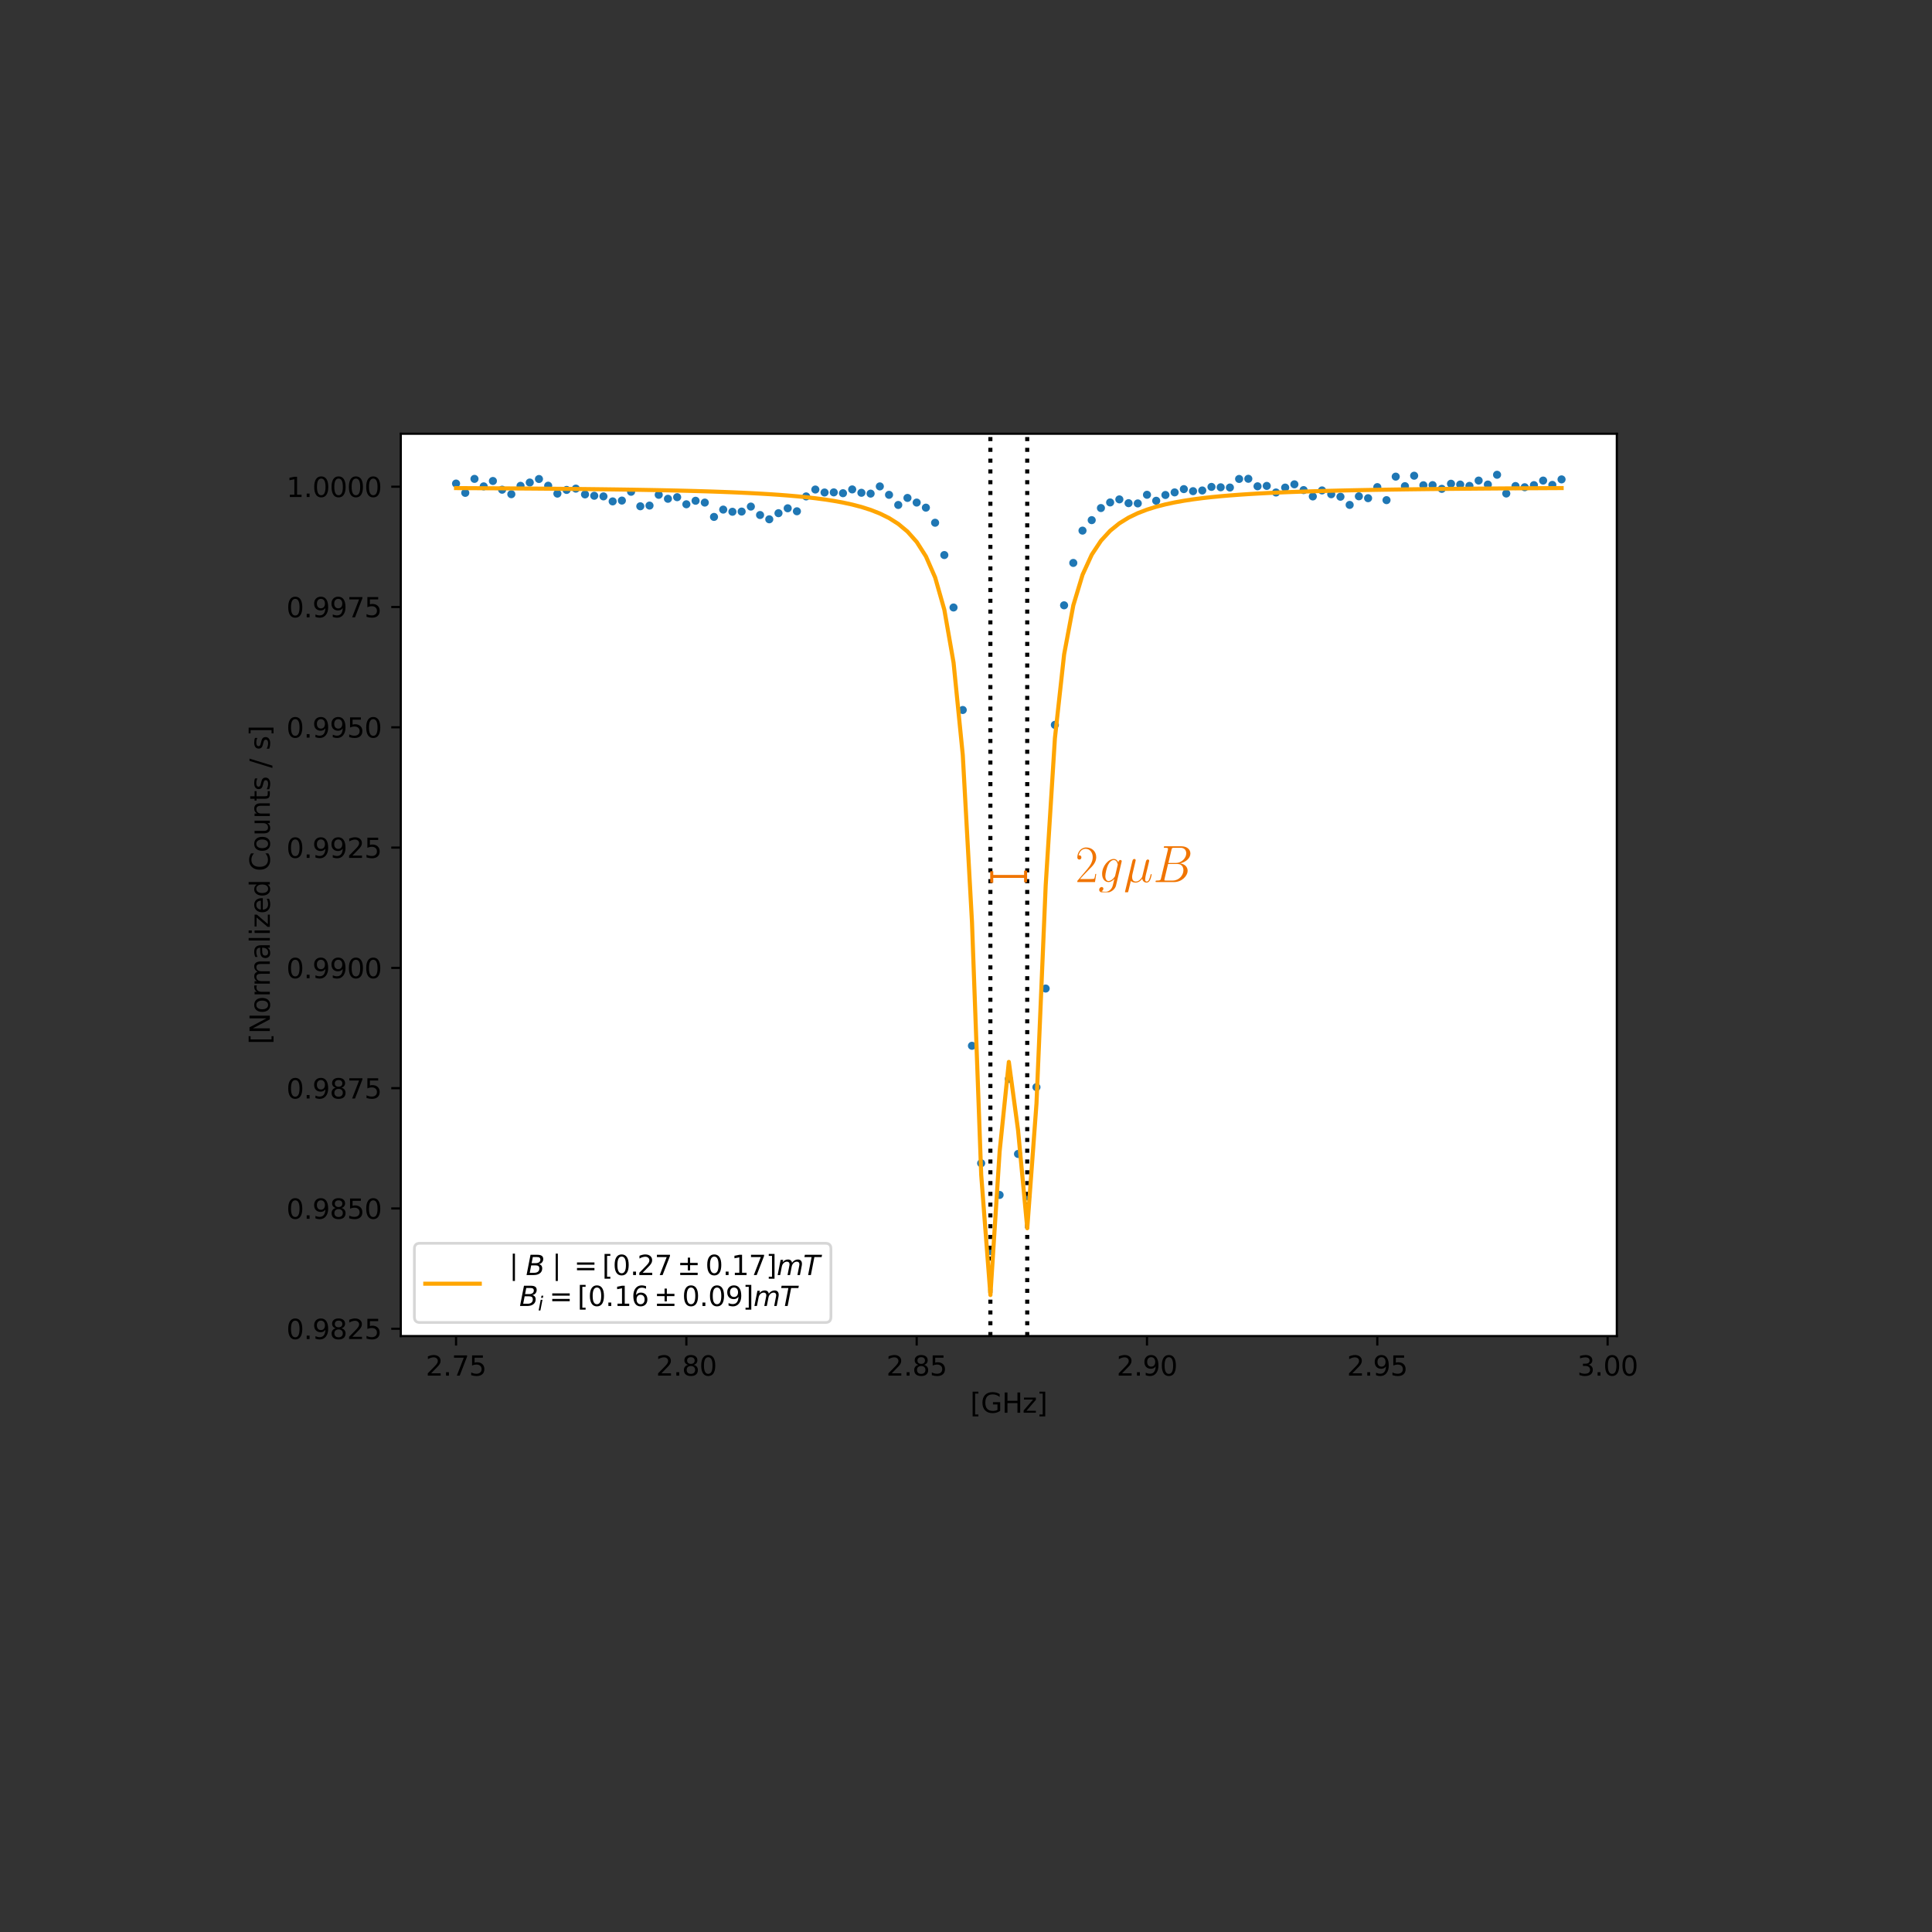 <?xml version="1.0" encoding="UTF-8" standalone="no"?>
<!-- Created with Inkscape (http://www.inkscape.org/) -->

<svg
   width="500mm"
   height="500mm"
   viewBox="0 0 500 500"
   version="1.1"
   id="svg222043"
   inkscape:version="1.2.1 (9c6d41e410, 2022-07-14, custom)"
   sodipodi:docname="split_example_normal.svg"
   xml:space="preserve"
   xmlns:inkscape="http://www.inkscape.org/namespaces/inkscape"
   xmlns:sodipodi="http://sodipodi.sourceforge.net/DTD/sodipodi-0.dtd"
   xmlns:xlink="http://www.w3.org/1999/xlink"
   xmlns="http://www.w3.org/2000/svg"
   xmlns:svg="http://www.w3.org/2000/svg"><rect x="0" y="0" width="500" height="500" fill="#333333" stroke="none"/><sodipodi:namedview
     id="namedview222045"
     pagecolor="#ffffff"
     bordercolor="#000000"
     borderopacity="0.25"
     inkscape:showpageshadow="2"
     inkscape:pageopacity="0.0"
     inkscape:pagecheckerboard="0"
     inkscape:deskcolor="#d1d1d1"
     inkscape:document-units="mm"
     showgrid="false"
     inkscape:zoom="0.3777786"
     inkscape:cx="309.70521"
     inkscape:cy="1109.1152"
     inkscape:window-width="1906"
     inkscape:window-height="1020"
     inkscape:window-x="5"
     inkscape:window-y="51"
     inkscape:window-maximized="1"
     inkscape:current-layer="layer1" /><defs
     id="defs222040"><clipPath
       id="p20d5bb39b9"><rect
         x="72"
         y="51.84"
         width="446.4"
         height="332.64"
         id="rect66697" /></clipPath><clipPath
       id="clipPath221633"><rect
         x="72"
         y="51.84"
         width="446.4"
         height="332.64"
         id="rect221631" /></clipPath><clipPath
       id="clipPath221637"><rect
         x="72"
         y="51.84"
         width="446.4"
         height="332.64"
         id="rect221635" /></clipPath><clipPath
       id="clipPath221641"><rect
         x="72"
         y="51.84"
         width="446.4"
         height="332.64"
         id="rect221639" /></clipPath><path
       id="path66751"
       d="M 0,1 C 0.265,1 0.52,0.895 0.707,0.707 0.895,0.52 1,0.265 1,0 1,-0.265 0.895,-0.52 0.707,-0.707 0.52,-0.895 0.265,-1 0,-1 -0.265,-1 -0.52,-0.895 -0.707,-0.707 -0.895,-0.52 -1,-0.265 -1,0 -1,0.265 -0.895,0.52 -0.707,0.707 -0.52,0.895 -0.265,1 0,1 Z"
       style="stroke:#1f77b4" /><path
       id="path66877"
       d="M 0,0 V 3.5"
       style="stroke:#000000;stroke-width:0.8" /><path
       id="path66883"
       d="M 1228,531 H 3431 V 0 H 469 v 531 q 359,372 979,998 621,627 780,809 303,340 423,576 121,236 121,464 0,372 -261,606 -261,235 -680,235 -297,0 -627,-103 -329,-103 -704,-313 v 638 q 381,153 712,231 332,78 607,78 725,0 1156,-363 431,-362 431,-968 0,-288 -108,-546 -107,-257 -392,-607 -78,-91 -497,-524 Q 1991,1309 1228,531 Z"
       transform="scale(0.016)" /><path
       id="path66885"
       d="m 684,794 h 660 V 0 H 684 Z"
       transform="scale(0.016)" /><path
       id="path66887"
       d="M 525,4666 H 3525 V 4397 L 1831,0 H 1172 L 2766,4134 H 525 Z"
       transform="scale(0.016)" /><path
       id="path66889"
       d="M 691,4666 H 3169 V 4134 H 1269 V 2991 q 137,47 274,70 138,23 276,23 781,0 1237,-428 457,-428 457,-1159 Q 3513,744 3044,326 2575,-91 1722,-91 1428,-91 1123,-41 819,9 494,109 v 635 q 281,-153 581,-228 300,-75 634,-75 541,0 856,284 316,284 316,772 0,487 -316,771 -315,285 -856,285 -253,0 -505,-56 -251,-56 -513,-175 z"
       transform="scale(0.016)" /><path
       id="path66902"
       d="m 2034,2216 q -450,0 -708,-241 -257,-241 -257,-662 0,-422 257,-663 258,-241 708,-241 450,0 709,242 260,243 260,662 0,421 -258,662 -257,241 -711,241 z m -631,268 q -406,100 -633,378 -226,279 -226,679 0,559 398,884 399,325 1092,325 697,0 1094,-325 397,-325 397,-884 0,-400 -227,-679 -226,-278 -629,-378 456,-106 710,-416 255,-309 255,-755 Q 3634,634 3220,271 2806,-91 2034,-91 1263,-91 848,271 434,634 434,1313 q 0,446 256,755 257,310 713,416 z m -231,997 q 0,-362 226,-565 227,-203 636,-203 407,0 636,203 230,203 230,565 0,363 -230,566 -229,203 -636,203 -409,0 -636,-203 -226,-203 -226,-566 z"
       transform="scale(0.016)" /><path
       id="path66904"
       d="m 2034,4250 q -487,0 -733,-480 -245,-479 -245,-1442 0,-959 245,-1439 246,-480 733,-480 491,0 736,480 246,480 246,1439 0,963 -246,1442 -245,480 -736,480 z m 0,500 q 785,0 1199,-621 414,-620 414,-1801 0,-1178 -414,-1799 -414,-620 -1199,-620 -784,0 -1198,620 -414,621 -414,1799 0,1181 414,1801 414,621 1198,621 z"
       transform="scale(0.016)" /><path
       id="path66927"
       d="m 703,97 v 575 q 238,-113 481,-172 244,-59 479,-59 625,0 954,420 330,420 377,1277 -181,-269 -460,-413 -278,-144 -615,-144 -700,0 -1108,423 -408,424 -408,1159 0,718 425,1152 425,435 1131,435 810,0 1236,-621 427,-620 427,-1801 Q 3622,1225 3098,567 2575,-91 1691,-91 1453,-91 1209,-44 966,3 703,97 Z m 1256,1978 q 425,0 673,290 249,291 249,798 0,503 -249,795 -248,292 -673,292 -425,0 -673,-292 -248,-292 -248,-795 0,-507 248,-798 248,-290 673,-290 z"
       transform="scale(0.016)" /><path
       id="path66950"
       d="m 2597,2516 q 453,-97 707,-404 255,-306 255,-756 0,-690 -475,-1069 -475,-378 -1350,-378 -293,0 -604,58 -311,58 -642,174 v 609 q 262,-153 574,-231 313,-78 654,-78 593,0 904,234 311,234 311,681 0,413 -289,645 -289,233 -804,233 h -544 v 519 h 569 q 465,0 712,186 247,186 247,536 0,359 -255,551 -254,193 -729,193 -260,0 -557,-57 -297,-56 -653,-174 v 562 q 360,100 674,150 314,50 592,50 719,0 1137,-327 419,-326 419,-882 0,-388 -222,-655 -222,-267 -631,-370 z"
       transform="scale(0.016)" /><path
       id="path66960"
       d="M 550,4863 H 1875 V 4416 H 1125 V -397 h 750 V -844 H 550 Z"
       transform="scale(0.016)" /><path
       id="path66962"
       d="M 3809,666 V 1919 H 2778 v 519 H 4434 V 434 Q 4069,175 3628,42 3188,-91 2688,-91 1594,-91 976,548 359,1188 359,2328 q 0,1144 617,1783 618,639 1712,639 456,0 867,-113 411,-112 758,-331 v -672 q -350,297 -744,447 -394,150 -828,150 -857,0 -1287,-478 -429,-478 -429,-1425 0,-944 429,-1422 430,-478 1287,-478 334,0 596,58 263,58 472,180 z"
       transform="scale(0.016)" /><path
       id="path66964"
       d="m 628,4666 h 631 V 2753 h 2294 v 1913 h 631 V 0 H 3553 V 2222 H 1259 V 0 H 628 Z"
       transform="scale(0.016)" /><path
       id="path66966"
       d="M 353,3500 H 3084 V 2975 L 922,459 H 3084 V 0 H 275 V 525 L 2438,3041 H 353 Z"
       transform="scale(0.016)" /><path
       id="path66968"
       d="M 1947,4863 V -844 H 622 v 447 h 747 V 4416 H 622 v 447 z"
       transform="scale(0.016)" /><path
       id="path66979"
       d="M 0,0 H -3.5"
       style="stroke:#000000;stroke-width:0.8" /><path
       id="path66985"
       d="m 2113,2584 q -425,0 -674,-291 -248,-290 -248,-796 0,-503 248,-796 249,-292 674,-292 425,0 673,292 248,293 248,796 0,506 -248,796 -248,291 -673,291 z m 1253,1979 v -575 q -238,112 -480,171 -242,60 -480,60 -625,0 -955,-422 -329,-422 -376,-1275 184,272 462,417 279,145 613,145 703,0 1111,-427 408,-426 408,-1160 0,-719 -425,-1154 -425,-434 -1131,-434 -810,0 -1238,620 -428,621 -428,1799 0,1106 525,1764 525,658 1409,658 238,0 480,-47 242,-47 505,-140 z"
       transform="scale(0.016)" /><path
       id="path67032"
       d="M 2419,4116 825,1625 h 1594 z m -166,550 h 794 V 1625 h 666 V 1100 H 3047 V 0 H 2419 V 1100 H 313 v 609 z"
       transform="scale(0.016)" /><path
       id="path67068"
       d="M 794,531 H 1825 V 4091 L 703,3866 v 575 l 1116,225 h 631 V 531 H 3481 V 0 H 794 Z"
       transform="scale(0.016)" /><path
       id="path67079"
       d="m 628,4666 h 850 L 3547,763 v 3903 h 612 V 0 H 3309 L 1241,3903 V 0 H 628 Z"
       transform="scale(0.016)" /><path
       id="path67081"
       d="m 1959,3097 q -462,0 -731,-361 -269,-361 -269,-989 0,-628 267,-989 268,-361 733,-361 460,0 728,362 269,363 269,988 0,622 -269,986 -268,364 -728,364 z m 0,487 q 750,0 1178,-488 429,-487 429,-1349 Q 3566,888 3137,398 2709,-91 1959,-91 1206,-91 779,398 353,888 353,1747 q 0,862 426,1349 427,488 1180,488 z"
       transform="scale(0.016)" /><path
       id="path67083"
       d="m 2631,2963 q -97,56 -211,82 -114,27 -251,27 -488,0 -749,-317 -261,-317 -261,-911 V 0 H 581 v 3500 h 578 v -544 q 182,319 472,473 291,155 707,155 59,0 131,-8 72,-7 159,-23 z"
       transform="scale(0.016)" /><path
       id="path67085"
       d="m 3328,2828 q 216,388 516,572 300,184 706,184 547,0 844,-383 297,-382 297,-1088 V 0 h -578 v 2094 q 0,503 -179,746 -178,244 -543,244 -447,0 -707,-297 -259,-296 -259,-809 V 0 h -578 v 2094 q 0,506 -178,748 -178,242 -550,242 -441,0 -701,-298 -259,-298 -259,-808 V 0 H 581 v 3500 h 578 v -544 q 197,322 472,475 275,153 653,153 382,0 649,-194 267,-193 395,-562 z"
       transform="scale(0.016)" /><path
       id="path67087"
       d="m 2194,1759 q -697,0 -966,-159 -269,-159 -269,-544 0,-306 202,-486 202,-179 548,-179 479,0 768,339 289,339 289,901 v 128 z m 1147,238 V 0 H 2766 V 531 Q 2569,213 2275,61 1981,-91 1556,-91 q -537,0 -855,302 -317,302 -317,808 0,590 395,890 396,300 1180,300 h 807 v 57 q 0,397 -261,614 -261,217 -733,217 -300,0 -585,-72 -284,-72 -546,-216 v 532 q 315,122 612,182 297,61 578,61 760,0 1135,-394 375,-393 375,-1193 z"
       transform="scale(0.016)" /><path
       id="path67089"
       d="m 603,4863 h 575 V 0 H 603 Z"
       transform="scale(0.016)" /><path
       id="path67091"
       d="m 603,3500 h 575 V 0 H 603 Z m 0,1363 h 575 V 4134 H 603 Z"
       transform="scale(0.016)" /><path
       id="path67093"
       d="M 3597,1894 V 1613 H 953 q 38,-594 358,-905 320,-311 892,-311 331,0 642,81 311,81 618,244 V 178 Q 3153,47 2828,-22 2503,-91 2169,-91 1331,-91 842,396 353,884 353,1716 q 0,859 464,1363 464,505 1252,505 706,0 1117,-455 411,-454 411,-1235 z m -575,169 q -6,471 -264,752 -258,282 -683,282 -481,0 -770,-272 -289,-272 -333,-766 z"
       transform="scale(0.016)" /><path
       id="path67095"
       d="m 2906,2969 v 1894 h 575 V 0 H 2906 V 525 Q 2725,213 2448,61 2172,-91 1784,-91 1150,-91 751,415 353,922 353,1747 q 0,825 398,1331 399,506 1033,506 388,0 664,-152 277,-151 458,-463 z M 947,1747 q 0,-634 261,-995 261,-361 717,-361 456,0 718,361 263,361 263,995 0,634 -263,995 -262,361 -718,361 -456,0 -717,-361 -261,-361 -261,-995 z"
       transform="scale(0.016)" /><path
       id="path67097"
       transform="scale(0.016)"
       d="" /><path
       id="path67099"
       d="m 4122,4306 v -665 q -319,297 -680,443 -361,147 -767,147 -800,0 -1225,-489 -425,-489 -425,-1414 0,-922 425,-1411 425,-489 1225,-489 406,0 767,147 361,147 680,444 V 359 Q 3791,134 3420,21 3050,-91 2638,-91 1578,-91 968,557 359,1206 359,2328 q 0,1125 609,1773 610,649 1670,649 418,0 788,-111 371,-111 696,-333 z"
       transform="scale(0.016)" /><path
       id="path67101"
       d="m 544,1381 v 2119 h 575 V 1403 q 0,-497 193,-746 194,-248 582,-248 465,0 735,297 271,297 271,810 v 1984 h 575 V 0 H 2900 V 538 Q 2691,219 2414,64 2138,-91 1772,-91 1169,-91 856,284 544,659 544,1381 Z m 1447,2203 z"
       transform="scale(0.016)" /><path
       id="path67103"
       d="M 3513,2113 V 0 h -575 v 2094 q 0,497 -194,743 -194,247 -581,247 -466,0 -735,-297 -269,-296 -269,-809 V 0 H 581 v 3500 h 578 v -544 q 207,316 486,472 280,156 646,156 603,0 912,-373 310,-373 310,-1098 z"
       transform="scale(0.016)" /><path
       id="path67105"
       d="M 1172,4494 V 3500 H 2356 V 3053 H 1172 V 1153 q 0,-428 117,-550 117,-122 477,-122 h 590 V 0 H 1766 Q 1100,0 847,248 594,497 594,1153 V 3053 H 172 v 447 h 422 v 994 z"
       transform="scale(0.016)" /><path
       id="path67107"
       d="m 2834,3397 v -544 q -243,125 -506,187 -262,63 -544,63 -428,0 -642,-131 -214,-131 -214,-394 0,-200 153,-314 153,-114 616,-217 l 197,-44 q 612,-131 870,-370 258,-239 258,-667 0,-488 -386,-773 Q 2250,-91 1575,-91 1294,-91 989,-36 684,19 347,128 v 594 q 319,-166 628,-249 309,-82 613,-82 406,0 624,139 219,139 219,392 0,234 -158,359 -157,125 -692,241 l -200,47 q -534,112 -772,345 -237,233 -237,639 0,494 350,762 350,269 994,269 318,0 599,-47 282,-46 519,-140 z"
       transform="scale(0.016)" /><path
       id="path67109"
       d="m 1625,4666 h 531 L 531,-594 H 0 Z"
       transform="scale(0.016)" /><path
       id="path67156"
       d="M 2944,4013 V 2803 H 4684 V 2272 H 2944 V 1063 H 2419 V 2272 H 678 v 531 H 2419 V 4013 Z M 678,531 H 4684 V 0 H 678 Z"
       transform="scale(0.016)" /><path
       id="path67158"
       d="M 5747,2113 5338,0 h -575 l 403,2094 q 25,134 37,231 13,97 13,166 0,281 -157,437 -156,156 -437,156 -419,0 -747,-314 -328,-314 -425,-817 L 3066,0 h -575 l 409,2094 q 25,115 37,213 13,99 13,177 0,285 -156,442 -156,158 -431,158 -425,0 -754,-314 -328,-314 -425,-817 L 800,0 H 225 l 684,3500 h 575 l -109,-544 q 234,307 548,467 315,161 674,161 381,0 626,-200 246,-200 296,-556 262,369 607,562 346,194 730,194 450,0 695,-259 246,-259 246,-734 0,-103 -13,-227 -12,-123 -37,-251 z"
       transform="scale(0.016)" /><path
       id="path67160"
       d="M 378,4666 H 4325 L 4225,4134 H 2559 L 1759,0 h -634 l 800,4134 H 275 Z"
       transform="scale(0.016)" /><clipPath
       id="clipPath376-7"><path
         clip-rule="nonzero"
         d="m 8,4 h 8 V 15.109 H 8 Z m 0,0"
         id="path23593-9" /></clipPath><clipPath
       id="clipPath38422-7"><path
         clip-rule="nonzero"
         d="M 17,0 H 40 V 15.109 H 17 Z m 0,0"
         id="path73488-2" /></clipPath><clipPath
       id="clipPath376-7-6"><path
         clip-rule="nonzero"
         d="m 8,4 h 8 V 15.109 H 8 Z m 0,0"
         id="path23593-9-7" /></clipPath><clipPath
       id="clipPath38422-7-5"><path
         clip-rule="nonzero"
         d="M 17,0 H 40 V 15.109 H 17 Z m 0,0"
         id="path73488-2-3" /></clipPath><style
       type="text/css"
       id="style67620">*{stroke-linejoin: round; stroke-linecap: butt}</style><path
       id="ma9bfa148f2"
       d="M 0 1  C 0.265 1 0.52 0.895 0.707 0.707  C 0.895 0.52 1 0.265 1 0  C 1 -0.265 0.895 -0.52 0.707 -0.707  C 0.52 -0.895 0.265 -1 0 -1  C -0.265 -1 -0.52 -0.895 -0.707 -0.707  C -0.895 -0.52 -1 -0.265 -1 0  C -1 0.265 -0.895 0.52 -0.707 0.707  C -0.52 0.895 -0.265 1 0 1  z "
       style="stroke: #1f77b4" /><path
       id="mf53c2a5a58"
       d="M 0 0  L 0 3.5  "
       style="stroke: #000000; stroke-width: 0.8" /><path
       id="DejaVuSans-32"
       d="M 1228 531  L 3431 531  L 3431 0  L 469 0  L 469 531  Q 828 903 1448 1529  Q 2069 2156 2228 2338  Q 2531 2678 2651 2914  Q 2772 3150 2772 3378  Q 2772 3750 2511 3984  Q 2250 4219 1831 4219  Q 1534 4219 1204 4116  Q 875 4013 500 3803  L 500 4441  Q 881 4594 1212 4672  Q 1544 4750 1819 4750  Q 2544 4750 2975 4387  Q 3406 4025 3406 3419  Q 3406 3131 3298 2873  Q 3191 2616 2906 2266  Q 2828 2175 2409 1742  Q 1991 1309 1228 531  z "
       transform="scale(0.016)" /><path
       id="DejaVuSans-2e"
       d="M 684 794  L 1344 794  L 1344 0  L 684 0  L 684 794  z "
       transform="scale(0.016)" /><path
       id="DejaVuSans-37"
       d="M 525 4666  L 3525 4666  L 3525 4397  L 1831 0  L 1172 0  L 2766 4134  L 525 4134  L 525 4666  z "
       transform="scale(0.016)" /><path
       id="DejaVuSans-35"
       d="M 691 4666  L 3169 4666  L 3169 4134  L 1269 4134  L 1269 2991  Q 1406 3038 1543 3061  Q 1681 3084 1819 3084  Q 2600 3084 3056 2656  Q 3513 2228 3513 1497  Q 3513 744 3044 326  Q 2575 -91 1722 -91  Q 1428 -91 1123 -41  Q 819 9 494 109  L 494 744  Q 775 591 1075 516  Q 1375 441 1709 441  Q 2250 441 2565 725  Q 2881 1009 2881 1497  Q 2881 1984 2565 2268  Q 2250 2553 1709 2553  Q 1456 2553 1204 2497  Q 953 2441 691 2322  L 691 4666  z "
       transform="scale(0.016)" /><path
       id="DejaVuSans-38"
       d="M 2034 2216  Q 1584 2216 1326 1975  Q 1069 1734 1069 1313  Q 1069 891 1326 650  Q 1584 409 2034 409  Q 2484 409 2743 651  Q 3003 894 3003 1313  Q 3003 1734 2745 1975  Q 2488 2216 2034 2216  z M 1403 2484  Q 997 2584 770 2862  Q 544 3141 544 3541  Q 544 4100 942 4425  Q 1341 4750 2034 4750  Q 2731 4750 3128 4425  Q 3525 4100 3525 3541  Q 3525 3141 3298 2862  Q 3072 2584 2669 2484  Q 3125 2378 3379 2068  Q 3634 1759 3634 1313  Q 3634 634 3220 271  Q 2806 -91 2034 -91  Q 1263 -91 848 271  Q 434 634 434 1313  Q 434 1759 690 2068  Q 947 2378 1403 2484  z M 1172 3481  Q 1172 3119 1398 2916  Q 1625 2713 2034 2713  Q 2441 2713 2670 2916  Q 2900 3119 2900 3481  Q 2900 3844 2670 4047  Q 2441 4250 2034 4250  Q 1625 4250 1398 4047  Q 1172 3844 1172 3481  z "
       transform="scale(0.016)" /><path
       id="DejaVuSans-30"
       d="M 2034 4250  Q 1547 4250 1301 3770  Q 1056 3291 1056 2328  Q 1056 1369 1301 889  Q 1547 409 2034 409  Q 2525 409 2770 889  Q 3016 1369 3016 2328  Q 3016 3291 2770 3770  Q 2525 4250 2034 4250  z M 2034 4750  Q 2819 4750 3233 4129  Q 3647 3509 3647 2328  Q 3647 1150 3233 529  Q 2819 -91 2034 -91  Q 1250 -91 836 529  Q 422 1150 422 2328  Q 422 3509 836 4129  Q 1250 4750 2034 4750  z "
       transform="scale(0.016)" /><path
       id="DejaVuSans-39"
       d="M 703 97  L 703 672  Q 941 559 1184 500  Q 1428 441 1663 441  Q 2288 441 2617 861  Q 2947 1281 2994 2138  Q 2813 1869 2534 1725  Q 2256 1581 1919 1581  Q 1219 1581 811 2004  Q 403 2428 403 3163  Q 403 3881 828 4315  Q 1253 4750 1959 4750  Q 2769 4750 3195 4129  Q 3622 3509 3622 2328  Q 3622 1225 3098 567  Q 2575 -91 1691 -91  Q 1453 -91 1209 -44  Q 966 3 703 97  z M 1959 2075  Q 2384 2075 2632 2365  Q 2881 2656 2881 3163  Q 2881 3666 2632 3958  Q 2384 4250 1959 4250  Q 1534 4250 1286 3958  Q 1038 3666 1038 3163  Q 1038 2656 1286 2365  Q 1534 2075 1959 2075  z "
       transform="scale(0.016)" /><path
       id="DejaVuSans-33"
       d="M 2597 2516  Q 3050 2419 3304 2112  Q 3559 1806 3559 1356  Q 3559 666 3084 287  Q 2609 -91 1734 -91  Q 1441 -91 1130 -33  Q 819 25 488 141  L 488 750  Q 750 597 1062 519  Q 1375 441 1716 441  Q 2309 441 2620 675  Q 2931 909 2931 1356  Q 2931 1769 2642 2001  Q 2353 2234 1838 2234  L 1294 2234  L 1294 2753  L 1863 2753  Q 2328 2753 2575 2939  Q 2822 3125 2822 3475  Q 2822 3834 2567 4026  Q 2313 4219 1838 4219  Q 1578 4219 1281 4162  Q 984 4106 628 3988  L 628 4550  Q 988 4650 1302 4700  Q 1616 4750 1894 4750  Q 2613 4750 3031 4423  Q 3450 4097 3450 3541  Q 3450 3153 3228 2886  Q 3006 2619 2597 2516  z "
       transform="scale(0.016)" /><path
       id="DejaVuSans-5b"
       d="M 550 4863  L 1875 4863  L 1875 4416  L 1125 4416  L 1125 -397  L 1875 -397  L 1875 -844  L 550 -844  L 550 4863  z "
       transform="scale(0.016)" /><path
       id="DejaVuSans-47"
       d="M 3809 666  L 3809 1919  L 2778 1919  L 2778 2438  L 4434 2438  L 4434 434  Q 4069 175 3628 42  Q 3188 -91 2688 -91  Q 1594 -91 976 548  Q 359 1188 359 2328  Q 359 3472 976 4111  Q 1594 4750 2688 4750  Q 3144 4750 3555 4637  Q 3966 4525 4313 4306  L 4313 3634  Q 3963 3931 3569 4081  Q 3175 4231 2741 4231  Q 1884 4231 1454 3753  Q 1025 3275 1025 2328  Q 1025 1384 1454 906  Q 1884 428 2741 428  Q 3075 428 3337 486  Q 3600 544 3809 666  z "
       transform="scale(0.016)" /><path
       id="DejaVuSans-48"
       d="M 628 4666  L 1259 4666  L 1259 2753  L 3553 2753  L 3553 4666  L 4184 4666  L 4184 0  L 3553 0  L 3553 2222  L 1259 2222  L 1259 0  L 628 0  L 628 4666  z "
       transform="scale(0.016)" /><path
       id="DejaVuSans-7a"
       d="M 353 3500  L 3084 3500  L 3084 2975  L 922 459  L 3084 459  L 3084 0  L 275 0  L 275 525  L 2438 3041  L 353 3041  L 353 3500  z "
       transform="scale(0.016)" /><path
       id="DejaVuSans-5d"
       d="M 1947 4863  L 1947 -844  L 622 -844  L 622 -397  L 1369 -397  L 1369 4416  L 622 4416  L 622 4863  L 1947 4863  z "
       transform="scale(0.016)" /><path
       id="md77531d39e"
       d="M 0 0  L -3.5 0  "
       style="stroke: #000000; stroke-width: 0.8" /><path
       id="DejaVuSans-31"
       d="M 794 531  L 1825 531  L 1825 4091  L 703 3866  L 703 4441  L 1819 4666  L 2450 4666  L 2450 531  L 3481 531  L 3481 0  L 794 0  L 794 531  z "
       transform="scale(0.016)" /><path
       id="DejaVuSans-4e"
       d="M 628 4666  L 1478 4666  L 3547 763  L 3547 4666  L 4159 4666  L 4159 0  L 3309 0  L 1241 3903  L 1241 0  L 628 0  L 628 4666  z "
       transform="scale(0.016)" /><path
       id="DejaVuSans-6f"
       d="M 1959 3097  Q 1497 3097 1228 2736  Q 959 2375 959 1747  Q 959 1119 1226 758  Q 1494 397 1959 397  Q 2419 397 2687 759  Q 2956 1122 2956 1747  Q 2956 2369 2687 2733  Q 2419 3097 1959 3097  z M 1959 3584  Q 2709 3584 3137 3096  Q 3566 2609 3566 1747  Q 3566 888 3137 398  Q 2709 -91 1959 -91  Q 1206 -91 779 398  Q 353 888 353 1747  Q 353 2609 779 3096  Q 1206 3584 1959 3584  z "
       transform="scale(0.016)" /><path
       id="DejaVuSans-72"
       d="M 2631 2963  Q 2534 3019 2420 3045  Q 2306 3072 2169 3072  Q 1681 3072 1420 2755  Q 1159 2438 1159 1844  L 1159 0  L 581 0  L 581 3500  L 1159 3500  L 1159 2956  Q 1341 3275 1631 3429  Q 1922 3584 2338 3584  Q 2397 3584 2469 3576  Q 2541 3569 2628 3553  L 2631 2963  z "
       transform="scale(0.016)" /><path
       id="DejaVuSans-6d"
       d="M 3328 2828  Q 3544 3216 3844 3400  Q 4144 3584 4550 3584  Q 5097 3584 5394 3201  Q 5691 2819 5691 2113  L 5691 0  L 5113 0  L 5113 2094  Q 5113 2597 4934 2840  Q 4756 3084 4391 3084  Q 3944 3084 3684 2787  Q 3425 2491 3425 1978  L 3425 0  L 2847 0  L 2847 2094  Q 2847 2600 2669 2842  Q 2491 3084 2119 3084  Q 1678 3084 1418 2786  Q 1159 2488 1159 1978  L 1159 0  L 581 0  L 581 3500  L 1159 3500  L 1159 2956  Q 1356 3278 1631 3431  Q 1906 3584 2284 3584  Q 2666 3584 2933 3390  Q 3200 3197 3328 2828  z "
       transform="scale(0.016)" /><path
       id="DejaVuSans-61"
       d="M 2194 1759  Q 1497 1759 1228 1600  Q 959 1441 959 1056  Q 959 750 1161 570  Q 1363 391 1709 391  Q 2188 391 2477 730  Q 2766 1069 2766 1631  L 2766 1759  L 2194 1759  z M 3341 1997  L 3341 0  L 2766 0  L 2766 531  Q 2569 213 2275 61  Q 1981 -91 1556 -91  Q 1019 -91 701 211  Q 384 513 384 1019  Q 384 1609 779 1909  Q 1175 2209 1959 2209  L 2766 2209  L 2766 2266  Q 2766 2663 2505 2880  Q 2244 3097 1772 3097  Q 1472 3097 1187 3025  Q 903 2953 641 2809  L 641 3341  Q 956 3463 1253 3523  Q 1550 3584 1831 3584  Q 2591 3584 2966 3190  Q 3341 2797 3341 1997  z "
       transform="scale(0.016)" /><path
       id="DejaVuSans-6c"
       d="M 603 4863  L 1178 4863  L 1178 0  L 603 0  L 603 4863  z "
       transform="scale(0.016)" /><path
       id="DejaVuSans-69"
       d="M 603 3500  L 1178 3500  L 1178 0  L 603 0  L 603 3500  z M 603 4863  L 1178 4863  L 1178 4134  L 603 4134  L 603 4863  z "
       transform="scale(0.016)" /><path
       id="DejaVuSans-65"
       d="M 3597 1894  L 3597 1613  L 953 1613  Q 991 1019 1311 708  Q 1631 397 2203 397  Q 2534 397 2845 478  Q 3156 559 3463 722  L 3463 178  Q 3153 47 2828 -22  Q 2503 -91 2169 -91  Q 1331 -91 842 396  Q 353 884 353 1716  Q 353 2575 817 3079  Q 1281 3584 2069 3584  Q 2775 3584 3186 3129  Q 3597 2675 3597 1894  z M 3022 2063  Q 3016 2534 2758 2815  Q 2500 3097 2075 3097  Q 1594 3097 1305 2825  Q 1016 2553 972 2059  L 3022 2063  z "
       transform="scale(0.016)" /><path
       id="DejaVuSans-64"
       d="M 2906 2969  L 2906 4863  L 3481 4863  L 3481 0  L 2906 0  L 2906 525  Q 2725 213 2448 61  Q 2172 -91 1784 -91  Q 1150 -91 751 415  Q 353 922 353 1747  Q 353 2572 751 3078  Q 1150 3584 1784 3584  Q 2172 3584 2448 3432  Q 2725 3281 2906 2969  z M 947 1747  Q 947 1113 1208 752  Q 1469 391 1925 391  Q 2381 391 2643 752  Q 2906 1113 2906 1747  Q 2906 2381 2643 2742  Q 2381 3103 1925 3103  Q 1469 3103 1208 2742  Q 947 2381 947 1747  z "
       transform="scale(0.016)" /><path
       id="DejaVuSans-20"
       transform="scale(0.016)" /><path
       id="DejaVuSans-43"
       d="M 4122 4306  L 4122 3641  Q 3803 3938 3442 4084  Q 3081 4231 2675 4231  Q 1875 4231 1450 3742  Q 1025 3253 1025 2328  Q 1025 1406 1450 917  Q 1875 428 2675 428  Q 3081 428 3442 575  Q 3803 722 4122 1019  L 4122 359  Q 3791 134 3420 21  Q 3050 -91 2638 -91  Q 1578 -91 968 557  Q 359 1206 359 2328  Q 359 3453 968 4101  Q 1578 4750 2638 4750  Q 3056 4750 3426 4639  Q 3797 4528 4122 4306  z "
       transform="scale(0.016)" /><path
       id="DejaVuSans-75"
       d="M 544 1381  L 544 3500  L 1119 3500  L 1119 1403  Q 1119 906 1312 657  Q 1506 409 1894 409  Q 2359 409 2629 706  Q 2900 1003 2900 1516  L 2900 3500  L 3475 3500  L 3475 0  L 2900 0  L 2900 538  Q 2691 219 2414 64  Q 2138 -91 1772 -91  Q 1169 -91 856 284  Q 544 659 544 1381  z M 1991 3584  L 1991 3584  z "
       transform="scale(0.016)" /><path
       id="DejaVuSans-6e"
       d="M 3513 2113  L 3513 0  L 2938 0  L 2938 2094  Q 2938 2591 2744 2837  Q 2550 3084 2163 3084  Q 1697 3084 1428 2787  Q 1159 2491 1159 1978  L 1159 0  L 581 0  L 581 3500  L 1159 3500  L 1159 2956  Q 1366 3272 1645 3428  Q 1925 3584 2291 3584  Q 2894 3584 3203 3211  Q 3513 2838 3513 2113  z "
       transform="scale(0.016)" /><path
       id="DejaVuSans-74"
       d="M 1172 4494  L 1172 3500  L 2356 3500  L 2356 3053  L 1172 3053  L 1172 1153  Q 1172 725 1289 603  Q 1406 481 1766 481  L 2356 481  L 2356 0  L 1766 0  Q 1100 0 847 248  Q 594 497 594 1153  L 594 3053  L 172 3053  L 172 3500  L 594 3500  L 594 4494  L 1172 4494  z "
       transform="scale(0.016)" /><path
       id="DejaVuSans-73"
       d="M 2834 3397  L 2834 2853  Q 2591 2978 2328 3040  Q 2066 3103 1784 3103  Q 1356 3103 1142 2972  Q 928 2841 928 2578  Q 928 2378 1081 2264  Q 1234 2150 1697 2047  L 1894 2003  Q 2506 1872 2764 1633  Q 3022 1394 3022 966  Q 3022 478 2636 193  Q 2250 -91 1575 -91  Q 1294 -91 989 -36  Q 684 19 347 128  L 347 722  Q 666 556 975 473  Q 1284 391 1588 391  Q 1994 391 2212 530  Q 2431 669 2431 922  Q 2431 1156 2273 1281  Q 2116 1406 1581 1522  L 1381 1569  Q 847 1681 609 1914  Q 372 2147 372 2553  Q 372 3047 722 3315  Q 1072 3584 1716 3584  Q 2034 3584 2315 3537  Q 2597 3491 2834 3397  z "
       transform="scale(0.016)" /><path
       id="DejaVuSans-2f"
       d="M 1625 4666  L 2156 4666  L 531 -594  L 0 -594  L 1625 4666  z "
       transform="scale(0.016)" /><path
       id="DejaVuSans-2223"
       d="M 1350 4934  L 1850 4934  L 1850 -1369  L 1350 -1369  L 1350 4934  z "
       transform="scale(0.016)" /><path
       id="DejaVuSans-Oblique-42"
       d="M 1081 4666  L 2694 4666  Q 3350 4666 3675 4422  Q 4000 4178 4000 3688  Q 4000 3238 3720 2911  Q 3441 2584 2988 2516  Q 3375 2428 3569 2181  Q 3763 1934 3763 1522  Q 3763 819 3242 409  Q 2722 0 1819 0  L 172 0  L 1081 4666  z M 1234 2228  L 903 519  L 1919 519  Q 2491 519 2800 781  Q 3109 1044 3109 1522  Q 3109 1891 2904 2059  Q 2700 2228 2247 2228  L 1234 2228  z M 1606 4147  L 1331 2741  L 2272 2741  Q 2775 2741 3058 2959  Q 3341 3178 3341 3566  Q 3341 3869 3150 4008  Q 2959 4147 2541 4147  L 1606 4147  z "
       transform="scale(0.016)" /><path
       id="DejaVuSans-3d"
       d="M 678 2906  L 4684 2906  L 4684 2381  L 678 2381  L 678 2906  z M 678 1631  L 4684 1631  L 4684 1100  L 678 1100  L 678 1631  z "
       transform="scale(0.016)" /><path
       id="DejaVuSans-b1"
       d="M 2944 4013  L 2944 2803  L 4684 2803  L 4684 2272  L 2944 2272  L 2944 1063  L 2419 1063  L 2419 2272  L 678 2272  L 678 2803  L 2419 2803  L 2419 4013  L 2944 4013  z M 678 531  L 4684 531  L 4684 0  L 678 0  L 678 531  z "
       transform="scale(0.016)" /><path
       id="DejaVuSans-Oblique-6d"
       d="M 5747 2113  L 5338 0  L 4763 0  L 5166 2094  Q 5191 2228 5203 2325  Q 5216 2422 5216 2491  Q 5216 2772 5059 2928  Q 4903 3084 4622 3084  Q 4203 3084 3875 2770  Q 3547 2456 3450 1953  L 3066 0  L 2491 0  L 2900 2094  Q 2925 2209 2937 2307  Q 2950 2406 2950 2484  Q 2950 2769 2794 2926  Q 2638 3084 2363 3084  Q 1938 3084 1609 2770  Q 1281 2456 1184 1953  L 800 0  L 225 0  L 909 3500  L 1484 3500  L 1375 2956  Q 1609 3263 1923 3423  Q 2238 3584 2597 3584  Q 2978 3584 3223 3384  Q 3469 3184 3519 2828  Q 3781 3197 4126 3390  Q 4472 3584 4856 3584  Q 5306 3584 5551 3325  Q 5797 3066 5797 2591  Q 5797 2488 5784 2364  Q 5772 2241 5747 2113  z "
       transform="scale(0.016)" /><path
       id="DejaVuSans-Oblique-54"
       d="M 378 4666  L 4325 4666  L 4225 4134  L 2559 4134  L 1759 0  L 1125 0  L 1925 4134  L 275 4134  L 378 4666  z "
       transform="scale(0.016)" /><path
       id="DejaVuSans-Oblique-69"
       d="M 1172 4863  L 1747 4863  L 1606 4134  L 1031 4134  L 1172 4863  z M 909 3500  L 1484 3500  L 800 0  L 225 0  L 909 3500  z "
       transform="scale(0.016)" /><path
       id="DejaVuSans-36"
       d="M 2113 2584  Q 1688 2584 1439 2293  Q 1191 2003 1191 1497  Q 1191 994 1439 701  Q 1688 409 2113 409  Q 2538 409 2786 701  Q 3034 994 3034 1497  Q 3034 2003 2786 2293  Q 2538 2584 2113 2584  z M 3366 4563  L 3366 3988  Q 3128 4100 2886 4159  Q 2644 4219 2406 4219  Q 1781 4219 1451 3797  Q 1122 3375 1075 2522  Q 1259 2794 1537 2939  Q 1816 3084 2150 3084  Q 2853 3084 3261 2657  Q 3669 2231 3669 1497  Q 3669 778 3244 343  Q 2819 -91 2113 -91  Q 1303 -91 875 529  Q 447 1150 447 2328  Q 447 3434 972 4092  Q 1497 4750 2381 4750  Q 2619 4750 2861 4703  Q 3103 4656 3366 4563  z "
       transform="scale(0.016)" /><clipPath
       id="pcb17cb4aad"><rect
         x="72"
         y="51.84"
         width="446.4"
         height="332.64"
         id="rect68375" /></clipPath></defs><g
     inkscape:label="Layer 1"
     inkscape:groupmode="layer"
     id="layer1"><g
       id="axes_1"
       transform="matrix(0.705,0,0,0.702,52.961,75.863)"><g
         id="patch_2"><path
           d="M 72,384.48 H 518.4 V 51.84 H 72 Z"
           style="fill:#ffffff"
           id="path67627" /></g><g
         id="PathCollection_1-3"><defs
           id="defs67631"><path
             id="path68432"
             d="M 0,1 C 0.265,1 0.52,0.895 0.707,0.707 0.895,0.52 1,0.265 1,0 1,-0.265 0.895,-0.52 0.707,-0.707 0.52,-0.895 0.265,-1 0,-1 -0.265,-1 -0.52,-0.895 -0.707,-0.707 -0.895,-0.52 -1,-0.265 -1,0 -1,0.265 -0.895,0.52 -0.707,0.707 -0.52,0.895 -0.265,1 0,1 Z"
             style="stroke:#1f77b4" /></defs><g
           clip-path="url(#pcb17cb4aad)"
           id="g67875"><use
             xlink:href="#ma9bfa148f2"
             x="92.291"
             y="70.201"
             style="fill:#1f77b4;stroke:#1f77b4"
             id="use67633" /><use
             xlink:href="#ma9bfa148f2"
             x="95.673"
             y="73.632"
             style="fill:#1f77b4;stroke:#1f77b4"
             id="use67635" /><use
             xlink:href="#ma9bfa148f2"
             x="99.055"
             y="68.477"
             style="fill:#1f77b4;stroke:#1f77b4"
             id="use67637" /><use
             xlink:href="#ma9bfa148f2"
             x="102.436"
             y="71.236"
             style="fill:#1f77b4;stroke:#1f77b4"
             id="use67639" /><use
             xlink:href="#ma9bfa148f2"
             x="105.818"
             y="69.25"
             style="fill:#1f77b4;stroke:#1f77b4"
             id="use67641" /><use
             xlink:href="#ma9bfa148f2"
             x="109.2"
             y="72.471"
             style="fill:#1f77b4;stroke:#1f77b4"
             id="use67643" /><use
             xlink:href="#ma9bfa148f2"
             x="112.582"
             y="74.124"
             style="fill:#1f77b4;stroke:#1f77b4"
             id="use67645" /><use
             xlink:href="#ma9bfa148f2"
             x="115.964"
             y="71.033"
             style="fill:#1f77b4;stroke:#1f77b4"
             id="use67647" /><use
             xlink:href="#ma9bfa148f2"
             x="119.345"
             y="69.818"
             style="fill:#1f77b4;stroke:#1f77b4"
             id="use67649" /><use
             xlink:href="#ma9bfa148f2"
             x="122.727"
             y="68.521"
             style="fill:#1f77b4;stroke:#1f77b4"
             id="use67651" /><use
             xlink:href="#ma9bfa148f2"
             x="126.109"
             y="70.995"
             style="fill:#1f77b4;stroke:#1f77b4"
             id="use67653" /><use
             xlink:href="#ma9bfa148f2"
             x="129.491"
             y="73.912"
             style="fill:#1f77b4;stroke:#1f77b4"
             id="use67655" /><use
             xlink:href="#ma9bfa148f2"
             x="132.873"
             y="72.549"
             style="fill:#1f77b4;stroke:#1f77b4"
             id="use67657" /><use
             xlink:href="#ma9bfa148f2"
             x="136.255"
             y="72.07"
             style="fill:#1f77b4;stroke:#1f77b4"
             id="use67659" /><use
             xlink:href="#ma9bfa148f2"
             x="139.636"
             y="74.202"
             style="fill:#1f77b4;stroke:#1f77b4"
             id="use67661" /><use
             xlink:href="#ma9bfa148f2"
             x="143.018"
             y="74.697"
             style="fill:#1f77b4;stroke:#1f77b4"
             id="use67663" /><use
             xlink:href="#ma9bfa148f2"
             x="146.4"
             y="74.929"
             style="fill:#1f77b4;stroke:#1f77b4"
             id="use67665" /><use
             xlink:href="#ma9bfa148f2"
             x="149.782"
             y="76.778"
             style="fill:#1f77b4;stroke:#1f77b4"
             id="use67667" /><use
             xlink:href="#ma9bfa148f2"
             x="153.164"
             y="76.478"
             style="fill:#1f77b4;stroke:#1f77b4"
             id="use67669" /><use
             xlink:href="#ma9bfa148f2"
             x="156.545"
             y="73.229"
             style="fill:#1f77b4;stroke:#1f77b4"
             id="use67671" /><use
             xlink:href="#ma9bfa148f2"
             x="159.927"
             y="78.578"
             style="fill:#1f77b4;stroke:#1f77b4"
             id="use67673" /><use
             xlink:href="#ma9bfa148f2"
             x="163.309"
             y="78.32"
             style="fill:#1f77b4;stroke:#1f77b4"
             id="use67675" /><use
             xlink:href="#ma9bfa148f2"
             x="166.691"
             y="74.348"
             style="fill:#1f77b4;stroke:#1f77b4"
             id="use67677" /><use
             xlink:href="#ma9bfa148f2"
             x="170.073"
             y="75.814"
             style="fill:#1f77b4;stroke:#1f77b4"
             id="use67679" /><use
             xlink:href="#ma9bfa148f2"
             x="173.455"
             y="75.223"
             style="fill:#1f77b4;stroke:#1f77b4"
             id="use67681" /><use
             xlink:href="#ma9bfa148f2"
             x="176.836"
             y="77.839"
             style="fill:#1f77b4;stroke:#1f77b4"
             id="use67683" /><use
             xlink:href="#ma9bfa148f2"
             x="180.218"
             y="76.546"
             style="fill:#1f77b4;stroke:#1f77b4"
             id="use67685" /><use
             xlink:href="#ma9bfa148f2"
             x="183.6"
             y="77.213"
             style="fill:#1f77b4;stroke:#1f77b4"
             id="use67687" /><use
             xlink:href="#ma9bfa148f2"
             x="186.982"
             y="82.497"
             style="fill:#1f77b4;stroke:#1f77b4"
             id="use67689" /><use
             xlink:href="#ma9bfa148f2"
             x="190.364"
             y="79.799"
             style="fill:#1f77b4;stroke:#1f77b4"
             id="use67691" /><use
             xlink:href="#ma9bfa148f2"
             x="193.745"
             y="80.6"
             style="fill:#1f77b4;stroke:#1f77b4"
             id="use67693" /><use
             xlink:href="#ma9bfa148f2"
             x="197.127"
             y="80.526"
             style="fill:#1f77b4;stroke:#1f77b4"
             id="use67695" /><use
             xlink:href="#ma9bfa148f2"
             x="200.509"
             y="78.686"
             style="fill:#1f77b4;stroke:#1f77b4"
             id="use67697" /><use
             xlink:href="#ma9bfa148f2"
             x="203.891"
             y="81.799"
             style="fill:#1f77b4;stroke:#1f77b4"
             id="use67699" /><use
             xlink:href="#ma9bfa148f2"
             x="207.273"
             y="83.376"
             style="fill:#1f77b4;stroke:#1f77b4"
             id="use67701" /><use
             xlink:href="#ma9bfa148f2"
             x="210.655"
             y="81.126"
             style="fill:#1f77b4;stroke:#1f77b4"
             id="use67703" /><use
             xlink:href="#ma9bfa148f2"
             x="214.036"
             y="79.312"
             style="fill:#1f77b4;stroke:#1f77b4"
             id="use67705" /><use
             xlink:href="#ma9bfa148f2"
             x="217.418"
             y="80.419"
             style="fill:#1f77b4;stroke:#1f77b4"
             id="use67707" /><use
             xlink:href="#ma9bfa148f2"
             x="220.8"
             y="74.943"
             style="fill:#1f77b4;stroke:#1f77b4"
             id="use67709" /><use
             xlink:href="#ma9bfa148f2"
             x="224.182"
             y="72.401"
             style="fill:#1f77b4;stroke:#1f77b4"
             id="use67711" /><use
             xlink:href="#ma9bfa148f2"
             x="227.564"
             y="73.494"
             style="fill:#1f77b4;stroke:#1f77b4"
             id="use67713" /><use
             xlink:href="#ma9bfa148f2"
             x="230.945"
             y="73.452"
             style="fill:#1f77b4;stroke:#1f77b4"
             id="use67715" /><use
             xlink:href="#ma9bfa148f2"
             x="234.327"
             y="73.758"
             style="fill:#1f77b4;stroke:#1f77b4"
             id="use67717" /><use
             xlink:href="#ma9bfa148f2"
             x="237.709"
             y="72.361"
             style="fill:#1f77b4;stroke:#1f77b4"
             id="use67719" /><use
             xlink:href="#ma9bfa148f2"
             x="241.091"
             y="73.602"
             style="fill:#1f77b4;stroke:#1f77b4"
             id="use67721" /><use
             xlink:href="#ma9bfa148f2"
             x="244.473"
             y="73.91"
             style="fill:#1f77b4;stroke:#1f77b4"
             id="use67723" /><use
             xlink:href="#ma9bfa148f2"
             x="247.855"
             y="71.248"
             style="fill:#1f77b4;stroke:#1f77b4"
             id="use67725" /><use
             xlink:href="#ma9bfa148f2"
             x="251.236"
             y="74.356"
             style="fill:#1f77b4;stroke:#1f77b4"
             id="use67727" /><use
             xlink:href="#ma9bfa148f2"
             x="254.618"
             y="78.093"
             style="fill:#1f77b4;stroke:#1f77b4"
             id="use67729" /><use
             xlink:href="#ma9bfa148f2"
             x="258"
             y="75.497"
             style="fill:#1f77b4;stroke:#1f77b4"
             id="use67731" /><use
             xlink:href="#ma9bfa148f2"
             x="261.382"
             y="77.207"
             style="fill:#1f77b4;stroke:#1f77b4"
             id="use67733" /><use
             xlink:href="#ma9bfa148f2"
             x="264.764"
             y="79.082"
             style="fill:#1f77b4;stroke:#1f77b4"
             id="use67735" /><use
             xlink:href="#ma9bfa148f2"
             x="268.145"
             y="84.647"
             style="fill:#1f77b4;stroke:#1f77b4"
             id="use67737" /><use
             xlink:href="#ma9bfa148f2"
             x="271.527"
             y="96.557"
             style="fill:#1f77b4;stroke:#1f77b4"
             id="use67739" /><use
             xlink:href="#ma9bfa148f2"
             x="274.909"
             y="115.892"
             style="fill:#1f77b4;stroke:#1f77b4"
             id="use67741" /><use
             xlink:href="#ma9bfa148f2"
             x="278.291"
             y="153.68"
             style="fill:#1f77b4;stroke:#1f77b4"
             id="use67743" /><use
             xlink:href="#ma9bfa148f2"
             x="281.673"
             y="277.475"
             style="fill:#1f77b4;stroke:#1f77b4"
             id="use67745" /><use
             xlink:href="#ma9bfa148f2"
             x="285.055"
             y="320.778"
             style="fill:#1f77b4;stroke:#1f77b4"
             id="use67747" /><use
             xlink:href="#ma9bfa148f2"
             x="288.436"
             y="353.161"
             style="fill:#1f77b4;stroke:#1f77b4"
             id="use67749" /><use
             xlink:href="#ma9bfa148f2"
             x="291.818"
             y="332.462"
             style="fill:#1f77b4;stroke:#1f77b4"
             id="use67751" /><use
             xlink:href="#ma9bfa148f2"
             x="295.2"
             y="289.693"
             style="fill:#1f77b4;stroke:#1f77b4"
             id="use67753" /><use
             xlink:href="#ma9bfa148f2"
             x="298.582"
             y="317.349"
             style="fill:#1f77b4;stroke:#1f77b4"
             id="use67755" /><use
             xlink:href="#ma9bfa148f2"
             x="301.964"
             y="333.012"
             style="fill:#1f77b4;stroke:#1f77b4"
             id="use67757" /><use
             xlink:href="#ma9bfa148f2"
             x="305.345"
             y="292.72"
             style="fill:#1f77b4;stroke:#1f77b4"
             id="use67759" /><use
             xlink:href="#ma9bfa148f2"
             x="308.727"
             y="256.369"
             style="fill:#1f77b4;stroke:#1f77b4"
             id="use67761" /><use
             xlink:href="#ma9bfa148f2"
             x="312.109"
             y="159.162"
             style="fill:#1f77b4;stroke:#1f77b4"
             id="use67763" /><use
             xlink:href="#ma9bfa148f2"
             x="315.491"
             y="115.085"
             style="fill:#1f77b4;stroke:#1f77b4"
             id="use67765" /><use
             xlink:href="#ma9bfa148f2"
             x="318.873"
             y="99.462"
             style="fill:#1f77b4;stroke:#1f77b4"
             id="use67767" /><use
             xlink:href="#ma9bfa148f2"
             x="322.255"
             y="87.553"
             style="fill:#1f77b4;stroke:#1f77b4"
             id="use67769" /><use
             xlink:href="#ma9bfa148f2"
             x="325.636"
             y="83.69"
             style="fill:#1f77b4;stroke:#1f77b4"
             id="use67771" /><use
             xlink:href="#ma9bfa148f2"
             x="329.018"
             y="79.23"
             style="fill:#1f77b4;stroke:#1f77b4"
             id="use67773" /><use
             xlink:href="#ma9bfa148f2"
             x="332.4"
             y="77.161"
             style="fill:#1f77b4;stroke:#1f77b4"
             id="use67775" /><use
             xlink:href="#ma9bfa148f2"
             x="335.782"
             y="76.036"
             style="fill:#1f77b4;stroke:#1f77b4"
             id="use67777" /><use
             xlink:href="#ma9bfa148f2"
             x="339.164"
             y="77.433"
             style="fill:#1f77b4;stroke:#1f77b4"
             id="use67779" /><use
             xlink:href="#ma9bfa148f2"
             x="342.545"
             y="77.521"
             style="fill:#1f77b4;stroke:#1f77b4"
             id="use67781" /><use
             xlink:href="#ma9bfa148f2"
             x="345.927"
             y="74.338"
             style="fill:#1f77b4;stroke:#1f77b4"
             id="use67783" /><use
             xlink:href="#ma9bfa148f2"
             x="349.309"
             y="76.542"
             style="fill:#1f77b4;stroke:#1f77b4"
             id="use67785" /><use
             xlink:href="#ma9bfa148f2"
             x="352.691"
             y="74.414"
             style="fill:#1f77b4;stroke:#1f77b4"
             id="use67787" /><use
             xlink:href="#ma9bfa148f2"
             x="356.073"
             y="73.458"
             style="fill:#1f77b4;stroke:#1f77b4"
             id="use67789" /><use
             xlink:href="#ma9bfa148f2"
             x="359.455"
             y="72.25"
             style="fill:#1f77b4;stroke:#1f77b4"
             id="use67791" /><use
             xlink:href="#ma9bfa148f2"
             x="362.836"
             y="73.007"
             style="fill:#1f77b4;stroke:#1f77b4"
             id="use67793" /><use
             xlink:href="#ma9bfa148f2"
             x="366.218"
             y="72.749"
             style="fill:#1f77b4;stroke:#1f77b4"
             id="use67795" /><use
             xlink:href="#ma9bfa148f2"
             x="369.6"
             y="71.43"
             style="fill:#1f77b4;stroke:#1f77b4"
             id="use67797" /><use
             xlink:href="#ma9bfa148f2"
             x="372.982"
             y="71.574"
             style="fill:#1f77b4;stroke:#1f77b4"
             id="use67799" /><use
             xlink:href="#ma9bfa148f2"
             x="376.364"
             y="71.664"
             style="fill:#1f77b4;stroke:#1f77b4"
             id="use67801" /><use
             xlink:href="#ma9bfa148f2"
             x="379.745"
             y="68.501"
             style="fill:#1f77b4;stroke:#1f77b4"
             id="use67803" /><use
             xlink:href="#ma9bfa148f2"
             x="383.127"
             y="68.441"
             style="fill:#1f77b4;stroke:#1f77b4"
             id="use67805" /><use
             xlink:href="#ma9bfa148f2"
             x="386.509"
             y="71.21"
             style="fill:#1f77b4;stroke:#1f77b4"
             id="use67807" /><use
             xlink:href="#ma9bfa148f2"
             x="389.891"
             y="71.065"
             style="fill:#1f77b4;stroke:#1f77b4"
             id="use67809" /><use
             xlink:href="#ma9bfa148f2"
             x="393.273"
             y="73.496"
             style="fill:#1f77b4;stroke:#1f77b4"
             id="use67811" /><use
             xlink:href="#ma9bfa148f2"
             x="396.655"
             y="71.68"
             style="fill:#1f77b4;stroke:#1f77b4"
             id="use67813" /><use
             xlink:href="#ma9bfa148f2"
             x="400.036"
             y="70.483"
             style="fill:#1f77b4;stroke:#1f77b4"
             id="use67815" /><use
             xlink:href="#ma9bfa148f2"
             x="403.418"
             y="72.607"
             style="fill:#1f77b4;stroke:#1f77b4"
             id="use67817" /><use
             xlink:href="#ma9bfa148f2"
             x="406.8"
             y="74.953"
             style="fill:#1f77b4;stroke:#1f77b4"
             id="use67819" /><use
             xlink:href="#ma9bfa148f2"
             x="410.182"
             y="72.729"
             style="fill:#1f77b4;stroke:#1f77b4"
             id="use67821" /><use
             xlink:href="#ma9bfa148f2"
             x="413.564"
             y="74.14"
             style="fill:#1f77b4;stroke:#1f77b4"
             id="use67823" /><use
             xlink:href="#ma9bfa148f2"
             x="416.945"
             y="75.055"
             style="fill:#1f77b4;stroke:#1f77b4"
             id="use67825" /><use
             xlink:href="#ma9bfa148f2"
             x="420.327"
             y="78.073"
             style="fill:#1f77b4;stroke:#1f77b4"
             id="use67827" /><use
             xlink:href="#ma9bfa148f2"
             x="423.709"
             y="74.899"
             style="fill:#1f77b4;stroke:#1f77b4"
             id="use67829" /><use
             xlink:href="#ma9bfa148f2"
             x="427.091"
             y="75.595"
             style="fill:#1f77b4;stroke:#1f77b4"
             id="use67831" /><use
             xlink:href="#ma9bfa148f2"
             x="430.473"
             y="71.512"
             style="fill:#1f77b4;stroke:#1f77b4"
             id="use67833" /><use
             xlink:href="#ma9bfa148f2"
             x="433.855"
             y="76.316"
             style="fill:#1f77b4;stroke:#1f77b4"
             id="use67835" /><use
             xlink:href="#ma9bfa148f2"
             x="437.236"
             y="67.647"
             style="fill:#1f77b4;stroke:#1f77b4"
             id="use67837" /><use
             xlink:href="#ma9bfa148f2"
             x="440.618"
             y="71.162"
             style="fill:#1f77b4;stroke:#1f77b4"
             id="use67839" /><use
             xlink:href="#ma9bfa148f2"
             x="444"
             y="67.312"
             style="fill:#1f77b4;stroke:#1f77b4"
             id="use67841" /><use
             xlink:href="#ma9bfa148f2"
             x="447.382"
             y="70.823"
             style="fill:#1f77b4;stroke:#1f77b4"
             id="use67843" /><use
             xlink:href="#ma9bfa148f2"
             x="450.764"
             y="70.777"
             style="fill:#1f77b4;stroke:#1f77b4"
             id="use67845" /><use
             xlink:href="#ma9bfa148f2"
             x="454.145"
             y="72.152"
             style="fill:#1f77b4;stroke:#1f77b4"
             id="use67847" /><use
             xlink:href="#ma9bfa148f2"
             x="457.527"
             y="70.265"
             style="fill:#1f77b4;stroke:#1f77b4"
             id="use67849" /><use
             xlink:href="#ma9bfa148f2"
             x="460.909"
             y="70.565"
             style="fill:#1f77b4;stroke:#1f77b4"
             id="use67851" /><use
             xlink:href="#ma9bfa148f2"
             x="464.291"
             y="71.051"
             style="fill:#1f77b4;stroke:#1f77b4"
             id="use67853" /><use
             xlink:href="#ma9bfa148f2"
             x="467.673"
             y="69.098"
             style="fill:#1f77b4;stroke:#1f77b4"
             id="use67855" /><use
             xlink:href="#ma9bfa148f2"
             x="471.055"
             y="70.563"
             style="fill:#1f77b4;stroke:#1f77b4"
             id="use67857" /><use
             xlink:href="#ma9bfa148f2"
             x="474.436"
             y="66.96"
             style="fill:#1f77b4;stroke:#1f77b4"
             id="use67859" /><use
             xlink:href="#ma9bfa148f2"
             x="477.818"
             y="73.87"
             style="fill:#1f77b4;stroke:#1f77b4"
             id="use67861" /><use
             xlink:href="#ma9bfa148f2"
             x="481.2"
             y="71.114"
             style="fill:#1f77b4;stroke:#1f77b4"
             id="use67863" /><use
             xlink:href="#ma9bfa148f2"
             x="484.582"
             y="71.554"
             style="fill:#1f77b4;stroke:#1f77b4"
             id="use67865" /><use
             xlink:href="#ma9bfa148f2"
             x="487.964"
             y="70.779"
             style="fill:#1f77b4;stroke:#1f77b4"
             id="use67867" /><use
             xlink:href="#ma9bfa148f2"
             x="491.345"
             y="69.102"
             style="fill:#1f77b4;stroke:#1f77b4"
             id="use67869" /><use
             xlink:href="#ma9bfa148f2"
             x="494.727"
             y="70.697"
             style="fill:#1f77b4;stroke:#1f77b4"
             id="use67871" /><use
             xlink:href="#ma9bfa148f2"
             x="498.109"
             y="68.665"
             style="fill:#1f77b4;stroke:#1f77b4"
             id="use67873" /></g></g><g
         id="matplotlib.axis_1"><g
           id="xtick_1"><g
             id="line2d_1"><defs
               id="defs67879"><path
                 id="path68558"
                 d="M 0,0 V 3.5"
                 style="stroke:#000000;stroke-width:0.8" /></defs><g
               id="g67883"><use
                 xlink:href="#mf53c2a5a58"
                 x="92.291"
                 y="384.48"
                 style="stroke:#000000;stroke-width:0.8"
                 id="use67881" /></g></g><g
             id="text_1"><!-- 2.75 --><g
               transform="matrix(0.1,0,0,-0.1,81.158,399.078)"
               id="g67900"><defs
                 id="defs67890"><path
                   id="path68564"
                   d="M 1228,531 H 3431 V 0 H 469 v 531 q 359,372 979,998 621,627 780,809 303,340 423,576 121,236 121,464 0,372 -261,606 -261,235 -680,235 -297,0 -627,-103 -329,-103 -704,-313 v 638 q 381,153 712,231 332,78 607,78 725,0 1156,-363 431,-362 431,-968 0,-288 -108,-546 -107,-257 -392,-607 -78,-91 -497,-524 Q 1991,1309 1228,531 Z"
                   transform="scale(0.016)" /><path
                   id="path68566"
                   d="m 684,794 h 660 V 0 H 684 Z"
                   transform="scale(0.016)" /><path
                   id="path68568"
                   d="M 525,4666 H 3525 V 4397 L 1831,0 H 1172 L 2766,4134 H 525 Z"
                   transform="scale(0.016)" /><path
                   id="path68570"
                   d="M 691,4666 H 3169 V 4134 H 1269 V 2991 q 137,47 274,70 138,23 276,23 781,0 1237,-428 457,-428 457,-1159 Q 3513,744 3044,326 2575,-91 1722,-91 1428,-91 1123,-41 819,9 494,109 v 635 q 281,-153 581,-228 300,-75 634,-75 541,0 856,284 316,284 316,772 0,487 -316,771 -315,285 -856,285 -253,0 -505,-56 -251,-56 -513,-175 z"
                   transform="scale(0.016)" /></defs><use
                 xlink:href="#DejaVuSans-32"
                 id="use67892" /><use
                 xlink:href="#DejaVuSans-2e"
                 x="63.623"
                 id="use67894" /><use
                 xlink:href="#DejaVuSans-37"
                 x="95.41"
                 id="use67896" /><use
                 xlink:href="#DejaVuSans-35"
                 x="159.033"
                 id="use67898" /></g></g></g><g
           id="xtick_2"><g
             id="line2d_2"><g
               id="g67906"><use
                 xlink:href="#mf53c2a5a58"
                 x="176.836"
                 y="384.48"
                 style="stroke:#000000;stroke-width:0.8"
                 id="use67904" /></g></g><g
             id="text_2"><!-- 2.80 --><g
               transform="matrix(0.1,0,0,-0.1,165.704,399.078)"
               id="g67921"><defs
                 id="defs67911"><path
                   id="path68583"
                   d="m 2034,2216 q -450,0 -708,-241 -257,-241 -257,-662 0,-422 257,-663 258,-241 708,-241 450,0 709,242 260,243 260,662 0,421 -258,662 -257,241 -711,241 z m -631,268 q -406,100 -633,378 -226,279 -226,679 0,559 398,884 399,325 1092,325 697,0 1094,-325 397,-325 397,-884 0,-400 -227,-679 -226,-278 -629,-378 456,-106 710,-416 255,-309 255,-755 Q 3634,634 3220,271 2806,-91 2034,-91 1263,-91 848,271 434,634 434,1313 q 0,446 256,755 257,310 713,416 z m -231,997 q 0,-362 226,-565 227,-203 636,-203 407,0 636,203 230,203 230,565 0,363 -230,566 -229,203 -636,203 -409,0 -636,-203 -226,-203 -226,-566 z"
                   transform="scale(0.016)" /><path
                   id="path68585"
                   d="m 2034,4250 q -487,0 -733,-480 -245,-479 -245,-1442 0,-959 245,-1439 246,-480 733,-480 491,0 736,480 246,480 246,1439 0,963 -246,1442 -245,480 -736,480 z m 0,500 q 785,0 1199,-621 414,-620 414,-1801 0,-1178 -414,-1799 -414,-620 -1199,-620 -784,0 -1198,620 -414,621 -414,1799 0,1181 414,1801 414,621 1198,621 z"
                   transform="scale(0.016)" /></defs><use
                 xlink:href="#DejaVuSans-32"
                 id="use67913" /><use
                 xlink:href="#DejaVuSans-2e"
                 x="63.623"
                 id="use67915" /><use
                 xlink:href="#DejaVuSans-38"
                 x="95.41"
                 id="use67917" /><use
                 xlink:href="#DejaVuSans-30"
                 x="159.033"
                 id="use67919" /></g></g></g><g
           id="xtick_3"><g
             id="line2d_3"><g
               id="g67927"><use
                 xlink:href="#mf53c2a5a58"
                 x="261.382"
                 y="384.48"
                 style="stroke:#000000;stroke-width:0.8"
                 id="use67925" /></g></g><g
             id="text_3"><!-- 2.85 --><g
               transform="matrix(0.1,0,0,-0.1,250.249,399.078)"
               id="g67938"><use
                 xlink:href="#DejaVuSans-32"
                 id="use67930" /><use
                 xlink:href="#DejaVuSans-2e"
                 x="63.623"
                 id="use67932" /><use
                 xlink:href="#DejaVuSans-38"
                 x="95.41"
                 id="use67934" /><use
                 xlink:href="#DejaVuSans-35"
                 x="159.033"
                 id="use67936" /></g></g></g><g
           id="xtick_4"><g
             id="line2d_4"><g
               id="g67944"><use
                 xlink:href="#mf53c2a5a58"
                 x="345.927"
                 y="384.48"
                 style="stroke:#000000;stroke-width:0.8"
                 id="use67942" /></g></g><g
             id="text_4"><!-- 2.90 --><g
               transform="matrix(0.1,0,0,-0.1,334.794,399.078)"
               id="g67958"><defs
                 id="defs67948"><path
                   id="path68608"
                   d="m 703,97 v 575 q 238,-113 481,-172 244,-59 479,-59 625,0 954,420 330,420 377,1277 -181,-269 -460,-413 -278,-144 -615,-144 -700,0 -1108,423 -408,424 -408,1159 0,718 425,1152 425,435 1131,435 810,0 1236,-621 427,-620 427,-1801 Q 3622,1225 3098,567 2575,-91 1691,-91 1453,-91 1209,-44 966,3 703,97 Z m 1256,1978 q 425,0 673,290 249,291 249,798 0,503 -249,795 -248,292 -673,292 -425,0 -673,-292 -248,-292 -248,-795 0,-507 248,-798 248,-290 673,-290 z"
                   transform="scale(0.016)" /></defs><use
                 xlink:href="#DejaVuSans-32"
                 id="use67950" /><use
                 xlink:href="#DejaVuSans-2e"
                 x="63.623"
                 id="use67952" /><use
                 xlink:href="#DejaVuSans-39"
                 x="95.41"
                 id="use67954" /><use
                 xlink:href="#DejaVuSans-30"
                 x="159.033"
                 id="use67956" /></g></g></g><g
           id="xtick_5"><g
             id="line2d_5"><g
               id="g67964"><use
                 xlink:href="#mf53c2a5a58"
                 x="430.473"
                 y="384.48"
                 style="stroke:#000000;stroke-width:0.8"
                 id="use67962" /></g></g><g
             id="text_5"><!-- 2.95 --><g
               transform="matrix(0.1,0,0,-0.1,419.34,399.078)"
               id="g67975"><use
                 xlink:href="#DejaVuSans-32"
                 id="use67967" /><use
                 xlink:href="#DejaVuSans-2e"
                 x="63.623"
                 id="use67969" /><use
                 xlink:href="#DejaVuSans-39"
                 x="95.41"
                 id="use67971" /><use
                 xlink:href="#DejaVuSans-35"
                 x="159.033"
                 id="use67973" /></g></g></g><g
           id="xtick_6"><g
             id="line2d_6"><g
               id="g67981"><use
                 xlink:href="#mf53c2a5a58"
                 x="515.018"
                 y="384.48"
                 style="stroke:#000000;stroke-width:0.8"
                 id="use67979" /></g></g><g
             id="text_6"><!-- 3.00 --><g
               transform="matrix(0.1,0,0,-0.1,503.885,399.078)"
               id="g67995"><defs
                 id="defs67985"><path
                   id="path68631"
                   d="m 2597,2516 q 453,-97 707,-404 255,-306 255,-756 0,-690 -475,-1069 -475,-378 -1350,-378 -293,0 -604,58 -311,58 -642,174 v 609 q 262,-153 574,-231 313,-78 654,-78 593,0 904,234 311,234 311,681 0,413 -289,645 -289,233 -804,233 h -544 v 519 h 569 q 465,0 712,186 247,186 247,536 0,359 -255,551 -254,193 -729,193 -260,0 -557,-57 -297,-56 -653,-174 v 562 q 360,100 674,150 314,50 592,50 719,0 1137,-327 419,-326 419,-882 0,-388 -222,-655 -222,-267 -631,-370 z"
                   transform="scale(0.016)" /></defs><use
                 xlink:href="#DejaVuSans-33"
                 id="use67987" /><use
                 xlink:href="#DejaVuSans-2e"
                 x="63.623"
                 id="use67989" /><use
                 xlink:href="#DejaVuSans-30"
                 x="95.41"
                 id="use67991" /><use
                 xlink:href="#DejaVuSans-30"
                 x="159.033"
                 id="use67993" /></g></g></g><g
           id="text_7"><!-- [GHz] --><g
             transform="matrix(0.1,0,0,-0.1,281.04,412.757)"
             id="g68016"><defs
               id="defs68004"><path
                 id="path68641"
                 d="M 550,4863 H 1875 V 4416 H 1125 V -397 h 750 V -844 H 550 Z"
                 transform="scale(0.016)" /><path
                 id="path68643"
                 d="M 3809,666 V 1919 H 2778 v 519 H 4434 V 434 Q 4069,175 3628,42 3188,-91 2688,-91 1594,-91 976,548 359,1188 359,2328 q 0,1144 617,1783 618,639 1712,639 456,0 867,-113 411,-112 758,-331 v -672 q -350,297 -744,447 -394,150 -828,150 -857,0 -1287,-478 -429,-478 -429,-1425 0,-944 429,-1422 430,-478 1287,-478 334,0 596,58 263,58 472,180 z"
                 transform="scale(0.016)" /><path
                 id="path68645"
                 d="m 628,4666 h 631 V 2753 h 2294 v 1913 h 631 V 0 H 3553 V 2222 H 1259 V 0 H 628 Z"
                 transform="scale(0.016)" /><path
                 id="path68647"
                 d="M 353,3500 H 3084 V 2975 L 922,459 H 3084 V 0 H 275 V 525 L 2438,3041 H 353 Z"
                 transform="scale(0.016)" /><path
                 id="path68649"
                 d="M 1947,4863 V -844 H 622 v 447 h 747 V 4416 H 622 v 447 z"
                 transform="scale(0.016)" /></defs><use
               xlink:href="#DejaVuSans-5b"
               id="use68006" /><use
               xlink:href="#DejaVuSans-47"
               x="39.014"
               id="use68008" /><use
               xlink:href="#DejaVuSans-48"
               x="116.504"
               id="use68010" /><use
               xlink:href="#DejaVuSans-7a"
               x="191.699"
               id="use68012" /><use
               xlink:href="#DejaVuSans-5d"
               x="244.189"
               id="use68014" /></g></g></g><g
         id="matplotlib.axis_2"><g
           id="ytick_1"><g
             id="line2d_7"><defs
               id="defs68021"><path
                 id="path68660"
                 d="M 0,0 H -3.5"
                 style="stroke:#000000;stroke-width:0.8" /></defs><g
               id="g68025"><use
                 xlink:href="#md77531d39e"
                 x="72"
                 y="381.796"
                 style="stroke:#000000;stroke-width:0.8"
                 id="use68023" /></g></g><g
             id="text_8"><!-- 0.9825 --><g
               transform="matrix(0.1,0,0,-0.1,30.009,385.596)"
               id="g68040"><use
                 xlink:href="#DejaVuSans-30"
                 id="use68028" /><use
                 xlink:href="#DejaVuSans-2e"
                 x="63.623"
                 id="use68030" /><use
                 xlink:href="#DejaVuSans-39"
                 x="95.41"
                 id="use68032" /><use
                 xlink:href="#DejaVuSans-38"
                 x="159.033"
                 id="use68034" /><use
                 xlink:href="#DejaVuSans-32"
                 x="222.656"
                 id="use68036" /><use
                 xlink:href="#DejaVuSans-35"
                 x="286.279"
                 id="use68038" /></g></g></g><g
           id="ytick_2"><g
             id="line2d_8"><g
               id="g68046"><use
                 xlink:href="#md77531d39e"
                 x="72"
                 y="337.449"
                 style="stroke:#000000;stroke-width:0.8"
                 id="use68044" /></g></g><g
             id="text_9"><!-- 0.9850 --><g
               transform="matrix(0.1,0,0,-0.1,30.009,341.248)"
               id="g68061"><use
                 xlink:href="#DejaVuSans-30"
                 id="use68049" /><use
                 xlink:href="#DejaVuSans-2e"
                 x="63.623"
                 id="use68051" /><use
                 xlink:href="#DejaVuSans-39"
                 x="95.41"
                 id="use68053" /><use
                 xlink:href="#DejaVuSans-38"
                 x="159.033"
                 id="use68055" /><use
                 xlink:href="#DejaVuSans-35"
                 x="222.656"
                 id="use68057" /><use
                 xlink:href="#DejaVuSans-30"
                 x="286.279"
                 id="use68059" /></g></g></g><g
           id="ytick_3"><g
             id="line2d_9"><g
               id="g68067"><use
                 xlink:href="#md77531d39e"
                 x="72"
                 y="293.102"
                 style="stroke:#000000;stroke-width:0.8"
                 id="use68065" /></g></g><g
             id="text_10"><!-- 0.9875 --><g
               transform="matrix(0.1,0,0,-0.1,30.009,296.901)"
               id="g68082"><use
                 xlink:href="#DejaVuSans-30"
                 id="use68070" /><use
                 xlink:href="#DejaVuSans-2e"
                 x="63.623"
                 id="use68072" /><use
                 xlink:href="#DejaVuSans-39"
                 x="95.41"
                 id="use68074" /><use
                 xlink:href="#DejaVuSans-38"
                 x="159.033"
                 id="use68076" /><use
                 xlink:href="#DejaVuSans-37"
                 x="222.656"
                 id="use68078" /><use
                 xlink:href="#DejaVuSans-35"
                 x="286.279"
                 id="use68080" /></g></g></g><g
           id="ytick_4"><g
             id="line2d_10"><g
               id="g68088"><use
                 xlink:href="#md77531d39e"
                 x="72"
                 y="248.754"
                 style="stroke:#000000;stroke-width:0.8"
                 id="use68086" /></g></g><g
             id="text_11"><!-- 0.9900 --><g
               transform="matrix(0.1,0,0,-0.1,30.009,252.554)"
               id="g68103"><use
                 xlink:href="#DejaVuSans-30"
                 id="use68091" /><use
                 xlink:href="#DejaVuSans-2e"
                 x="63.623"
                 id="use68093" /><use
                 xlink:href="#DejaVuSans-39"
                 x="95.41"
                 id="use68095" /><use
                 xlink:href="#DejaVuSans-39"
                 x="159.033"
                 id="use68097" /><use
                 xlink:href="#DejaVuSans-30"
                 x="222.656"
                 id="use68099" /><use
                 xlink:href="#DejaVuSans-30"
                 x="286.279"
                 id="use68101" /></g></g></g><g
           id="ytick_5"><g
             id="line2d_11"><g
               id="g68109"><use
                 xlink:href="#md77531d39e"
                 x="72"
                 y="204.407"
                 style="stroke:#000000;stroke-width:0.8"
                 id="use68107" /></g></g><g
             id="text_12"><!-- 0.9925 --><g
               transform="matrix(0.1,0,0,-0.1,30.009,208.206)"
               id="g68124"><use
                 xlink:href="#DejaVuSans-30"
                 id="use68112" /><use
                 xlink:href="#DejaVuSans-2e"
                 x="63.623"
                 id="use68114" /><use
                 xlink:href="#DejaVuSans-39"
                 x="95.41"
                 id="use68116" /><use
                 xlink:href="#DejaVuSans-39"
                 x="159.033"
                 id="use68118" /><use
                 xlink:href="#DejaVuSans-32"
                 x="222.656"
                 id="use68120" /><use
                 xlink:href="#DejaVuSans-35"
                 x="286.279"
                 id="use68122" /></g></g></g><g
           id="ytick_6"><g
             id="line2d_12"><g
               id="g68130"><use
                 xlink:href="#md77531d39e"
                 x="72"
                 y="160.06"
                 style="stroke:#000000;stroke-width:0.8"
                 id="use68128" /></g></g><g
             id="text_13"><!-- 0.9950 --><g
               transform="matrix(0.1,0,0,-0.1,30.009,163.859)"
               id="g68145"><use
                 xlink:href="#DejaVuSans-30"
                 id="use68133" /><use
                 xlink:href="#DejaVuSans-2e"
                 x="63.623"
                 id="use68135" /><use
                 xlink:href="#DejaVuSans-39"
                 x="95.41"
                 id="use68137" /><use
                 xlink:href="#DejaVuSans-39"
                 x="159.033"
                 id="use68139" /><use
                 xlink:href="#DejaVuSans-35"
                 x="222.656"
                 id="use68141" /><use
                 xlink:href="#DejaVuSans-30"
                 x="286.279"
                 id="use68143" /></g></g></g><g
           id="ytick_7-6"><g
             id="line2d_13"><g
               id="g68151"><use
                 xlink:href="#md77531d39e"
                 x="72"
                 y="115.712"
                 style="stroke:#000000;stroke-width:0.8"
                 id="use68149" /></g></g><g
             id="text_14"><!-- 0.9975 --><g
               transform="matrix(0.1,0,0,-0.1,30.009,119.511)"
               id="g68166"><use
                 xlink:href="#DejaVuSans-30"
                 id="use68154" /><use
                 xlink:href="#DejaVuSans-2e"
                 x="63.623"
                 id="use68156" /><use
                 xlink:href="#DejaVuSans-39"
                 x="95.41"
                 id="use68158" /><use
                 xlink:href="#DejaVuSans-39"
                 x="159.033"
                 id="use68160" /><use
                 xlink:href="#DejaVuSans-37"
                 x="222.656"
                 id="use68162" /><use
                 xlink:href="#DejaVuSans-35"
                 x="286.279"
                 id="use68164" /></g></g></g><g
           id="ytick_8-7"><g
             id="line2d_14"><g
               id="g68172"><use
                 xlink:href="#md77531d39e"
                 x="72"
                 y="71.365"
                 style="stroke:#000000;stroke-width:0.8"
                 id="use68170" /></g></g><g
             id="text_15"><!-- 1.0000 --><g
               transform="matrix(0.1,0,0,-0.1,30.009,75.164)"
               id="g68190"><defs
                 id="defs68176"><path
                   id="path68750"
                   d="M 794,531 H 1825 V 4091 L 703,3866 v 575 l 1116,225 h 631 V 531 H 3481 V 0 H 794 Z"
                   transform="scale(0.016)" /></defs><use
                 xlink:href="#DejaVuSans-31"
                 id="use68178" /><use
                 xlink:href="#DejaVuSans-2e"
                 x="63.623"
                 id="use68180" /><use
                 xlink:href="#DejaVuSans-30"
                 x="95.41"
                 id="use68182" /><use
                 xlink:href="#DejaVuSans-30"
                 x="159.033"
                 id="use68184" /><use
                 xlink:href="#DejaVuSans-30"
                 x="222.656"
                 id="use68186" /><use
                 xlink:href="#DejaVuSans-30"
                 x="286.279"
                 id="use68188" /></g></g></g><g
           id="text_16-5"><!-- [Normalized Counts / s] --><g
             transform="matrix(0,-0.1,-0.1,0,23.93,276.926)"
             id="g68258"><defs
               id="defs68210"><path
                 id="path68762"
                 d="m 628,4666 h 850 L 3547,763 v 3903 h 612 V 0 H 3309 L 1241,3903 V 0 H 628 Z"
                 transform="scale(0.016)" /><path
                 id="path68764"
                 d="m 1959,3097 q -462,0 -731,-361 -269,-361 -269,-989 0,-628 267,-989 268,-361 733,-361 460,0 728,362 269,363 269,988 0,622 -269,986 -268,364 -728,364 z m 0,487 q 750,0 1178,-488 429,-487 429,-1349 Q 3566,888 3137,398 2709,-91 1959,-91 1206,-91 779,398 353,888 353,1747 q 0,862 426,1349 427,488 1180,488 z"
                 transform="scale(0.016)" /><path
                 id="path68766"
                 d="m 2631,2963 q -97,56 -211,82 -114,27 -251,27 -488,0 -749,-317 -261,-317 -261,-911 V 0 H 581 v 3500 h 578 v -544 q 182,319 472,473 291,155 707,155 59,0 131,-8 72,-7 159,-23 z"
                 transform="scale(0.016)" /><path
                 id="path68768"
                 d="m 3328,2828 q 216,388 516,572 300,184 706,184 547,0 844,-383 297,-382 297,-1088 V 0 h -578 v 2094 q 0,503 -179,746 -178,244 -543,244 -447,0 -707,-297 -259,-296 -259,-809 V 0 h -578 v 2094 q 0,506 -178,748 -178,242 -550,242 -441,0 -701,-298 -259,-298 -259,-808 V 0 H 581 v 3500 h 578 v -544 q 197,322 472,475 275,153 653,153 382,0 649,-194 267,-193 395,-562 z"
                 transform="scale(0.016)" /><path
                 id="path68770"
                 d="m 2194,1759 q -697,0 -966,-159 -269,-159 -269,-544 0,-306 202,-486 202,-179 548,-179 479,0 768,339 289,339 289,901 v 128 z m 1147,238 V 0 H 2766 V 531 Q 2569,213 2275,61 1981,-91 1556,-91 q -537,0 -855,302 -317,302 -317,808 0,590 395,890 396,300 1180,300 h 807 v 57 q 0,397 -261,614 -261,217 -733,217 -300,0 -585,-72 -284,-72 -546,-216 v 532 q 315,122 612,182 297,61 578,61 760,0 1135,-394 375,-393 375,-1193 z"
                 transform="scale(0.016)" /><path
                 id="path68772"
                 d="m 603,4863 h 575 V 0 H 603 Z"
                 transform="scale(0.016)" /><path
                 id="path68774"
                 d="m 603,3500 h 575 V 0 H 603 Z m 0,1363 h 575 V 4134 H 603 Z"
                 transform="scale(0.016)" /><path
                 id="path68776"
                 d="M 3597,1894 V 1613 H 953 q 38,-594 358,-905 320,-311 892,-311 331,0 642,81 311,81 618,244 V 178 Q 3153,47 2828,-22 2503,-91 2169,-91 1331,-91 842,396 353,884 353,1716 q 0,859 464,1363 464,505 1252,505 706,0 1117,-455 411,-454 411,-1235 z m -575,169 q -6,471 -264,752 -258,282 -683,282 -481,0 -770,-272 -289,-272 -333,-766 z"
                 transform="scale(0.016)" /><path
                 id="path68778"
                 d="m 2906,2969 v 1894 h 575 V 0 H 2906 V 525 Q 2725,213 2448,61 2172,-91 1784,-91 1150,-91 751,415 353,922 353,1747 q 0,825 398,1331 399,506 1033,506 388,0 664,-152 277,-151 458,-463 z M 947,1747 q 0,-634 261,-995 261,-361 717,-361 456,0 718,361 263,361 263,995 0,634 -263,995 -262,361 -718,361 -456,0 -717,-361 -261,-361 -261,-995 z"
                 transform="scale(0.016)" /><path
                 id="path68780"
                 transform="scale(0.016)"
                 d="" /><path
                 id="path68782"
                 d="m 4122,4306 v -665 q -319,297 -680,443 -361,147 -767,147 -800,0 -1225,-489 -425,-489 -425,-1414 0,-922 425,-1411 425,-489 1225,-489 406,0 767,147 361,147 680,444 V 359 Q 3791,134 3420,21 3050,-91 2638,-91 1578,-91 968,557 359,1206 359,2328 q 0,1125 609,1773 610,649 1670,649 418,0 788,-111 371,-111 696,-333 z"
                 transform="scale(0.016)" /><path
                 id="path68784"
                 d="m 544,1381 v 2119 h 575 V 1403 q 0,-497 193,-746 194,-248 582,-248 465,0 735,297 271,297 271,810 v 1984 h 575 V 0 H 2900 V 538 Q 2691,219 2414,64 2138,-91 1772,-91 1169,-91 856,284 544,659 544,1381 Z m 1447,2203 z"
                 transform="scale(0.016)" /><path
                 id="path68786"
                 d="M 3513,2113 V 0 h -575 v 2094 q 0,497 -194,743 -194,247 -581,247 -466,0 -735,-297 -269,-296 -269,-809 V 0 H 581 v 3500 h 578 v -544 q 207,316 486,472 280,156 646,156 603,0 912,-373 310,-373 310,-1098 z"
                 transform="scale(0.016)" /><path
                 id="path68788"
                 d="M 1172,4494 V 3500 H 2356 V 3053 H 1172 V 1153 q 0,-428 117,-550 117,-122 477,-122 h 590 V 0 H 1766 Q 1100,0 847,248 594,497 594,1153 V 3053 H 172 v 447 h 422 v 994 z"
                 transform="scale(0.016)" /><path
                 id="path68790"
                 d="m 2834,3397 v -544 q -243,125 -506,187 -262,63 -544,63 -428,0 -642,-131 -214,-131 -214,-394 0,-200 153,-314 153,-114 616,-217 l 197,-44 q 612,-131 870,-370 258,-239 258,-667 0,-488 -386,-773 Q 2250,-91 1575,-91 1294,-91 989,-36 684,19 347,128 v 594 q 319,-166 628,-249 309,-82 613,-82 406,0 624,139 219,139 219,392 0,234 -158,359 -157,125 -692,241 l -200,47 q -534,112 -772,345 -237,233 -237,639 0,494 350,762 350,269 994,269 318,0 599,-47 282,-46 519,-140 z"
                 transform="scale(0.016)" /><path
                 id="path68792"
                 d="m 1625,4666 h 531 L 531,-594 H 0 Z"
                 transform="scale(0.016)" /></defs><use
               xlink:href="#DejaVuSans-5b"
               id="use68212" /><use
               xlink:href="#DejaVuSans-4e"
               x="39.014"
               id="use68214" /><use
               xlink:href="#DejaVuSans-6f"
               x="113.818"
               id="use68216" /><use
               xlink:href="#DejaVuSans-72"
               x="175"
               id="use68218" /><use
               xlink:href="#DejaVuSans-6d"
               x="214.363"
               id="use68220" /><use
               xlink:href="#DejaVuSans-61"
               x="311.775"
               id="use68222" /><use
               xlink:href="#DejaVuSans-6c"
               x="373.055"
               id="use68224" /><use
               xlink:href="#DejaVuSans-69"
               x="400.838"
               id="use68226" /><use
               xlink:href="#DejaVuSans-7a"
               x="428.621"
               id="use68228" /><use
               xlink:href="#DejaVuSans-65"
               x="481.111"
               id="use68230" /><use
               xlink:href="#DejaVuSans-64"
               x="542.635"
               id="use68232" /><use
               xlink:href="#DejaVuSans-20"
               x="606.111"
               id="use68234" /><use
               xlink:href="#DejaVuSans-43"
               x="637.898"
               id="use68236" /><use
               xlink:href="#DejaVuSans-6f"
               x="707.723"
               id="use68238" /><use
               xlink:href="#DejaVuSans-75"
               x="768.904"
               id="use68240" /><use
               xlink:href="#DejaVuSans-6e"
               x="832.283"
               id="use68242" /><use
               xlink:href="#DejaVuSans-74"
               x="895.662"
               id="use68244" /><use
               xlink:href="#DejaVuSans-73"
               x="934.871"
               id="use68246" /><use
               xlink:href="#DejaVuSans-20"
               x="986.971"
               id="use68248" /><use
               xlink:href="#DejaVuSans-2f"
               x="1018.758"
               id="use68250" /><use
               xlink:href="#DejaVuSans-20"
               x="1052.449"
               id="use68252" /><use
               xlink:href="#DejaVuSans-73"
               x="1084.236"
               id="use68254" /><use
               xlink:href="#DejaVuSans-5d"
               x="1136.336"
               id="use68256" /></g></g></g><g
         id="line2d_15"><path
           d="M 288.436,384.48 V 51.84"
           clip-path="url(#pcb17cb4aad)"
           style="fill:none;stroke:#000000;stroke-width:1.5;stroke-dasharray:1.5, 2.475;stroke-dashoffset:0"
           id="path68262" /></g><g
         id="line2d_16"><path
           d="M 301.964,384.48 V 51.84"
           clip-path="url(#pcb17cb4aad)"
           style="fill:none;stroke:#000000;stroke-width:1.5;stroke-dasharray:1.5, 2.475;stroke-dashoffset:0"
           id="path68265" /></g><g
         id="line2d_17"><path
           d="m 92.291,71.874 3.382,0.017 3.382,0.018 3.382,0.019 3.382,0.02 3.382,0.022 3.382,0.023 3.382,0.024 3.382,0.025 3.382,0.027 3.382,0.029 3.382,0.03 3.382,0.032 3.382,0.034 3.382,0.037 3.382,0.039 3.382,0.042 3.382,0.045 3.382,0.048 3.382,0.052 3.382,0.056 3.382,0.06 3.382,0.065 3.382,0.071 3.382,0.077 3.382,0.083 3.382,0.091 3.382,0.099 3.382,0.109 3.382,0.12 3.382,0.132 3.382,0.146 3.382,0.163 3.382,0.181 3.382,0.203 3.382,0.229 3.382,0.259 3.382,0.294 3.382,0.336 3.382,0.387 3.382,0.449 3.382,0.524 3.382,0.618 3.382,0.736 3.382,0.886 3.382,1.079 3.382,1.335 3.382,1.679 3.382,2.153 3.382,2.827 3.382,3.816 3.382,5.331 3.382,7.768 3.382,11.92 3.382,19.477 3.382,34.063 3.382,61.631 3.382,93.134 3.382,44.313 3.382,-52.93 3.382,-33.012 3.382,25.17 3.382,36.146 3.382,-45.953 3.382,-80.449 3.382,-54.228 3.382,-30.932 3.382,-18.101 3.382,-11.251 3.382,-7.411 3.382,-5.126 3.382,-3.69 3.382,-2.744 3.382,-2.097 3.382,-1.64 3.382,-1.307 3.382,-1.058 3.382,-0.87 3.382,-0.724 3.382,-0.609 3.382,-0.517 3.382,-0.443 3.382,-0.382 3.382,-0.332 3.382,-0.291 3.382,-0.256 3.382,-0.226 3.382,-0.201 3.382,-0.18 3.382,-0.161 3.382,-0.145 3.382,-0.131 3.382,-0.119 3.382,-0.108 3.382,-0.099 3.382,-0.09 3.382,-0.083 3.382,-0.076 3.382,-0.07 3.382,-0.065 3.382,-0.06 3.382,-0.055 3.382,-0.052 3.382,-0.048 3.382,-0.045 3.382,-0.042 3.382,-0.039 3.382,-0.037 3.382,-0.034 3.382,-0.032 3.382,-0.03 3.382,-0.029 3.382,-0.027 3.382,-0.025 3.382,-0.024 3.382,-0.023 3.382,-0.021 3.382,-0.02 3.382,-0.019 3.382,-0.018 3.382,-0.017"
           clip-path="url(#pcb17cb4aad)"
           style="fill:none;stroke:#ffa500;stroke-width:1.5;stroke-linecap:square"
           id="path68268" /></g><g
         id="patch_3"><path
           d="M 72,384.48 V 51.84"
           style="fill:none;stroke:#000000;stroke-width:0.8;stroke-linecap:square;stroke-linejoin:miter"
           id="path68271" /></g><g
         id="patch_4"><path
           d="M 518.4,384.48 V 51.84"
           style="fill:none;stroke:#000000;stroke-width:0.8;stroke-linecap:square;stroke-linejoin:miter"
           id="path68274" /></g><g
         id="patch_5"><path
           d="M 72,384.48 H 518.4"
           style="fill:none;stroke:#000000;stroke-width:0.8;stroke-linecap:square;stroke-linejoin:miter"
           id="path68277" /></g><g
         id="patch_6"><path
           d="M 72,51.84 H 518.4"
           style="fill:none;stroke:#000000;stroke-width:0.8;stroke-linecap:square;stroke-linejoin:miter"
           id="path68280" /></g><g
         id="legend_1"><g
           id="patch_7"><path
             d="m 79,379.48 h 148.9 q 2,0 2,-2 v -25.198 q 0,-2 -2,-2 H 79 q -2,0 -2,2 V 377.48 q 0,2 2,2 z"
             style="opacity:0.8;fill:#ffffff;stroke:#cccccc;stroke-linejoin:miter"
             id="path68283" /></g><g
           id="line2d_18"><path
             d="m 81,365.18 h 10 10"
             style="fill:none;stroke:#ffa500;stroke-width:1.5;stroke-linecap:square"
             id="path68286" /></g><g
           id="text_17"><!-- $\mid B \mid=[0.27 \pm 0.17]mT$ --><g
             transform="matrix(0.1,0,0,-0.1,109,362.082)"
             id="g68331"><defs
               id="defs68295"><path
                 id="path68839"
                 d="m 1350,4934 h 500 v -6303 h -500 z"
                 transform="scale(0.016)" /><path
                 id="path68841"
                 d="m 1081,4666 h 1613 q 656,0 981,-244 325,-244 325,-734 0,-450 -280,-777 -279,-327 -732,-395 387,-88 581,-335 194,-247 194,-659 Q 3763,819 3242,409 2722,0 1819,0 H 172 Z M 1234,2228 903,519 h 1016 q 572,0 881,262 309,263 309,741 0,369 -205,537 -204,169 -657,169 z m 372,1919 -275,-1406 h 941 q 503,0 786,218 283,219 283,607 0,303 -191,442 -191,139 -609,139 z"
                 transform="scale(0.016)" /><path
                 id="path68843"
                 d="M 678,2906 H 4684 V 2381 H 678 Z m 0,-1275 H 4684 V 1100 H 678 Z"
                 transform="scale(0.016)" /><path
                 id="path68845"
                 d="M 2944,4013 V 2803 H 4684 V 2272 H 2944 V 1063 H 2419 V 2272 H 678 v 531 H 2419 V 4013 Z M 678,531 H 4684 V 0 H 678 Z"
                 transform="scale(0.016)" /><path
                 id="path68847"
                 d="M 5747,2113 5338,0 h -575 l 403,2094 q 25,134 37,231 13,97 13,166 0,281 -157,437 -156,156 -437,156 -419,0 -747,-314 -328,-314 -425,-817 L 3066,0 h -575 l 409,2094 q 25,115 37,213 13,99 13,177 0,285 -156,442 -156,158 -431,158 -425,0 -754,-314 -328,-314 -425,-817 L 800,0 H 225 l 684,3500 h 575 l -109,-544 q 234,307 548,467 315,161 674,161 381,0 626,-200 246,-200 296,-556 262,369 607,562 346,194 730,194 450,0 695,-259 246,-259 246,-734 0,-103 -13,-227 -12,-123 -37,-251 z"
                 transform="scale(0.016)" /><path
                 id="path68849"
                 d="M 378,4666 H 4325 L 4225,4134 H 2559 L 1759,0 h -634 l 800,4134 H 275 Z"
                 transform="scale(0.016)" /></defs><use
               xlink:href="#DejaVuSans-2223"
               transform="translate(19.482,0.906)"
               id="use68297" /><use
               xlink:href="#DejaVuSans-Oblique-42"
               transform="translate(88.965,0.906)"
               id="use68299" /><use
               xlink:href="#DejaVuSans-2223"
               transform="translate(177.051,0.906)"
               id="use68301" /><use
               xlink:href="#DejaVuSans-3d"
               transform="translate(266.016,0.906)"
               id="use68303" /><use
               xlink:href="#DejaVuSans-5b"
               transform="translate(369.287,0.906)"
               id="use68305" /><use
               xlink:href="#DejaVuSans-30"
               transform="translate(408.301,0.906)"
               id="use68307" /><use
               xlink:href="#DejaVuSans-2e"
               transform="translate(471.924,0.906)"
               id="use68309" /><use
               xlink:href="#DejaVuSans-32"
               transform="translate(498.211,0.906)"
               id="use68311" /><use
               xlink:href="#DejaVuSans-37"
               transform="translate(561.834,0.906)"
               id="use68313" /><use
               xlink:href="#DejaVuSans-b1"
               transform="translate(644.939,0.906)"
               id="use68315" /><use
               xlink:href="#DejaVuSans-30"
               transform="translate(748.211,0.906)"
               id="use68317" /><use
               xlink:href="#DejaVuSans-2e"
               transform="translate(811.834,0.906)"
               id="use68319" /><use
               xlink:href="#DejaVuSans-31"
               transform="translate(843.621,0.906)"
               id="use68321" /><use
               xlink:href="#DejaVuSans-37"
               transform="translate(907.244,0.906)"
               id="use68323" /><use
               xlink:href="#DejaVuSans-5d"
               transform="translate(970.867,0.906)"
               id="use68325" /><use
               xlink:href="#DejaVuSans-Oblique-6d"
               transform="translate(1009.881,0.906)"
               id="use68327" /><use
               xlink:href="#DejaVuSans-Oblique-54"
               transform="translate(1107.293,0.906)"
               id="use68329" /></g><!-- $\ \ B_i = [ 0.16 \pm 0.09 ] mT$ --><g
             transform="matrix(0.1,0,0,-0.1,109,373.4)"
             id="g68369"><defs
               id="defs68335"><path
                 id="path68870"
                 d="m 1172,4863 h 575 L 1606,4134 H 1031 Z M 909,3500 h 575 L 800,0 H 225 Z"
                 transform="scale(0.016)" /><path
                 id="path68872"
                 d="m 2113,2584 q -425,0 -674,-291 -248,-290 -248,-796 0,-503 248,-796 249,-292 674,-292 425,0 673,292 248,293 248,796 0,506 -248,796 -248,291 -673,291 z m 1253,1979 v -575 q -238,112 -480,171 -242,60 -480,60 -625,0 -955,-422 -329,-422 -376,-1275 184,272 462,417 279,145 613,145 703,0 1111,-427 408,-426 408,-1160 0,-719 -425,-1154 -425,-434 -1131,-434 -810,0 -1238,620 -428,621 -428,1799 0,1106 525,1764 525,658 1409,658 238,0 480,-47 242,-47 505,-140 z"
                 transform="scale(0.016)" /></defs><use
               xlink:href="#DejaVuSans-Oblique-42"
               transform="translate(64.941,0.016)"
               id="use68337" /><use
               xlink:href="#DejaVuSans-Oblique-69"
               transform="matrix(0.7,0,0,0.7,133.544,-16.391)"
               id="use68339" /><use
               xlink:href="#DejaVuSans-3d"
               transform="translate(175.209,0.016)"
               id="use68341" /><use
               xlink:href="#DejaVuSans-5b"
               transform="translate(278.481,0.016)"
               id="use68343" /><use
               xlink:href="#DejaVuSans-30"
               transform="translate(317.494,0.016)"
               id="use68345" /><use
               xlink:href="#DejaVuSans-2e"
               transform="translate(381.118,0.016)"
               id="use68347" /><use
               xlink:href="#DejaVuSans-31"
               transform="translate(412.905,0.016)"
               id="use68349" /><use
               xlink:href="#DejaVuSans-36"
               transform="translate(476.528,0.016)"
               id="use68351" /><use
               xlink:href="#DejaVuSans-b1"
               transform="translate(559.633,0.016)"
               id="use68353" /><use
               xlink:href="#DejaVuSans-30"
               transform="translate(662.905,0.016)"
               id="use68355" /><use
               xlink:href="#DejaVuSans-2e"
               transform="translate(726.528,0.016)"
               id="use68357" /><use
               xlink:href="#DejaVuSans-30"
               transform="translate(758.315,0.016)"
               id="use68359" /><use
               xlink:href="#DejaVuSans-39"
               transform="translate(821.938,0.016)"
               id="use68361" /><use
               xlink:href="#DejaVuSans-5d"
               transform="translate(885.561,0.016)"
               id="use68363" /><use
               xlink:href="#DejaVuSans-Oblique-6d"
               transform="translate(924.575,0.016)"
               id="use68365" /><use
               xlink:href="#DejaVuSans-Oblique-54"
               transform="translate(1021.987,0.016)"
               id="use68367" /></g></g></g></g><g
       inkscape:label=""
       transform="matrix(2.135,0,0,2.231,278.815,219.015)"
       id="g107999-0-5"
       style="display:inline;fill:#f07400;fill-opacity:1;stroke-linecap:butt;stroke-linejoin:round"><g
         fill="#000000"
         fill-opacity="1"
         id="g107977-2-6"
         transform="matrix(0.353,0,0,0.353,-0.248,5.73285e-4)"
         style="fill:#f07400;fill-opacity:1;stroke-linecap:butt;stroke-linejoin:round"><g
           id="use26-1-2"
           transform="translate(0,11.764)"
           style="fill:#f07400;fill-opacity:1;stroke-linecap:butt;stroke-linejoin:round"><path
             d="M 7.188,-2.672 H 6.875 c -0.172,1.219 -0.312,1.438 -0.391,1.531 C 6.406,-1 5.172,-1 4.922,-1 H 1.625 c 0.609,-0.672 1.812,-1.891 3.281,-3.312 1.047,-0.984 2.281,-2.156 2.281,-3.859 0,-2.031 -1.625,-3.203 -3.438,-3.203 -1.891,0 -3.047,1.656 -3.047,3.219 0,0.672 0.5,0.75 0.703,0.75 0.172,0 0.688,-0.094 0.688,-0.703 0,-0.531 -0.438,-0.688 -0.688,-0.688 -0.094,0 -0.203,0.016 -0.266,0.047 0.328,-1.453 1.328,-2.188 2.375,-2.188 1.5,0 2.469,1.188 2.469,2.766 0,1.484 -0.875,2.781 -1.859,3.906 l -3.422,3.875 V 0 h 6.062 z m 0,0"
             id="path107974-5-9"
             style="fill:#f07400;fill-opacity:1;stroke-linecap:butt;stroke-linejoin:round" /></g></g><g
         clip-path="url(#clipPath376-7-6)"
         id="g107985-6-1"
         transform="matrix(0.353,0,0,0.353,-0.248,5.73285e-4)"
         style="fill:#f07400;fill-opacity:1;stroke-linecap:butt;stroke-linejoin:round"><g
           fill="#000000"
           fill-opacity="1"
           id="g107983-5-2"
           style="fill:#f07400;fill-opacity:1;stroke-linecap:butt;stroke-linejoin:round"><g
             id="g107981-0-7"
             transform="translate(7.895,11.764)"
             style="fill:#f07400;fill-opacity:1;stroke-linecap:butt;stroke-linejoin:round"><path
               d="M 5.812,-2.188 C 5.75,-1.906 5.719,-1.844 5.5,-1.578 4.781,-0.672 4.062,-0.344 3.531,-0.344 c -0.562,0 -1.109,-0.453 -1.109,-1.641 0,-0.906 0.516,-2.844 0.906,-3.609 0.5,-0.969 1.266,-1.656 2,-1.656 1.125,0 1.359,1.406 1.359,1.516 L 6.625,-5.5 Z M 6.891,-6.453 C 6.656,-6.953 6.188,-7.594 5.328,-7.594 3.438,-7.594 1.312,-5.234 1.312,-2.672 1.312,-0.875 2.391,0 3.5,0 4.406,0 5.219,-0.719 5.531,-1.062 L 5.141,0.484 C 4.906,1.422 4.797,1.859 4.188,2.469 3.484,3.172 2.828,3.172 2.438,3.172 1.922,3.172 1.5,3.141 1.062,3 1.625,2.844 1.75,2.359 1.75,2.172 1.75,1.891 1.547,1.625 1.172,1.625 0.75,1.625 0.312,1.969 0.312,2.531 c 0,0.703 0.703,0.984 2.172,0.984 2.219,0 3.375,-1.438 3.594,-2.359 l 1.906,-7.719 c 0.062,-0.203 0.062,-0.234 0.062,-0.266 0,-0.25 -0.188,-0.438 -0.453,-0.438 -0.406,0 -0.656,0.344 -0.703,0.812 z m 0,0"
               id="path107979-0-0"
               style="fill:#f07400;fill-opacity:1;stroke-linecap:butt;stroke-linejoin:round" /></g></g></g><g
         clip-path="url(#clipPath38422-7-5)"
         id="g107997-3-9"
         transform="matrix(0.353,0,0,0.353,-0.248,5.73285e-4)"
         style="fill:#f07400;fill-opacity:1;stroke-linecap:butt;stroke-linejoin:round"><g
           fill="#000000"
           fill-opacity="1"
           id="g107995-4-3"
           style="fill:#f07400;fill-opacity:1;stroke-linecap:butt;stroke-linejoin:round"><g
             id="g107989-6-6"
             transform="translate(16.587,11.764)"
             style="fill:#f07400;fill-opacity:1;stroke-linecap:butt;stroke-linejoin:round"><path
               d="m 2.484,-0.375 c 0.422,0.391 1.062,0.547 1.641,0.547 1.109,0 1.859,-0.734 2.266,-1.281 0.172,0.922 0.891,1.281 1.5,1.281 0.516,0 0.922,-0.312 1.234,-0.922 0.281,-0.594 0.516,-1.641 0.516,-1.719 0,-0.078 -0.062,-0.156 -0.172,-0.156 -0.156,0 -0.172,0.094 -0.234,0.359 -0.266,1.016 -0.594,2.094 -1.297,2.094 -0.5,0 -0.531,-0.453 -0.531,-0.797 0,-0.391 0.156,-1.016 0.266,-1.531 L 8.156,-4.359 C 8.234,-4.688 8.422,-5.453 8.5,-5.766 c 0.109,-0.422 0.297,-1.156 0.297,-1.219 0,-0.266 -0.203,-0.438 -0.469,-0.438 -0.156,0 -0.516,0.062 -0.656,0.594 l -1.203,4.781 c -0.078,0.344 -0.078,0.375 -0.297,0.656 -0.219,0.281 -0.891,1.219 -1.969,1.219 -0.969,0 -1.281,-0.703 -1.281,-1.516 0,-0.5 0.156,-1.109 0.234,-1.391 L 3.922,-6.188 c 0.094,-0.328 0.234,-0.875 0.234,-0.969 0,-0.281 -0.234,-0.438 -0.453,-0.438 -0.156,0 -0.531,0.047 -0.672,0.609 l -2.5,9.969 c -0.016,0.078 -0.047,0.188 -0.047,0.281 0,0.266 0.203,0.438 0.469,0.438 0.5,0 0.594,-0.391 0.719,-0.875 z m 0,0"
               id="path107987-6-0"
               style="fill:#f07400;fill-opacity:1;stroke-linecap:butt;stroke-linejoin:round" /></g><g
             id="g107993-0-6"
             transform="translate(26.729,11.764)"
             style="fill:#f07400;fill-opacity:1;stroke-linecap:butt;stroke-linejoin:round"><path
               d="m 6.297,-10.594 c 0.156,-0.641 0.234,-0.672 0.906,-0.672 H 9.438 c 1.938,0 1.938,1.656 1.938,1.812 0,1.391 -1.391,3.172 -3.656,3.172 H 5.234 Z m 2.922,4.453 c 1.875,-0.344 3.578,-1.656 3.578,-3.25 0,-1.344 -1.188,-2.375 -3.141,-2.375 H 4.125 c -0.312,0 -0.469,0 -0.469,0.328 0,0.172 0.156,0.172 0.406,0.172 1.047,0 1.047,0.141 1.047,0.328 0,0.031 0,0.141 -0.062,0.406 l -2.328,9.25 C 2.562,-0.672 2.531,-0.5 1.328,-0.5 c -0.328,0 -0.5,0 -0.5,0.312 C 0.828,0 0.938,0 1.281,0 H 7.188 c 2.625,0 4.656,-2 4.656,-3.734 0,-1.406 -1.234,-2.281 -2.625,-2.406 z M 6.766,-0.5 H 4.438 c -0.234,0 -0.266,0 -0.375,-0.016 C 3.875,-0.531 3.859,-0.562 3.859,-0.703 c 0,-0.125 0.031,-0.234 0.062,-0.375 L 5.125,-5.938 h 3.25 c 2.031,0 2.031,1.891 2.031,2.031 0,1.656 -1.5,3.406 -3.641,3.406 z m 0,0"
               id="path107991-2-2"
               style="fill:#f07400;fill-opacity:1;stroke-linecap:butt;stroke-linejoin:round" /></g></g></g></g><rect
       style="fill:#f07400;fill-opacity:1;stroke-width:0.265"
       id="rect225343-6"
       width="8.667"
       height="0.761"
       x="256.728"
       y="226.436" /><rect
       style="fill:#f07400;fill-opacity:1;stroke-width:0.265"
       id="rect225709-1"
       width="0.784"
       height="3"
       x="256.27"
       y="225.466" /><rect
       style="fill:#f07400;fill-opacity:1;stroke-width:0.265"
       id="rect225709-3-8"
       width="0.784"
       height="3"
       x="265.031"
       y="225.328" /></g></svg>
